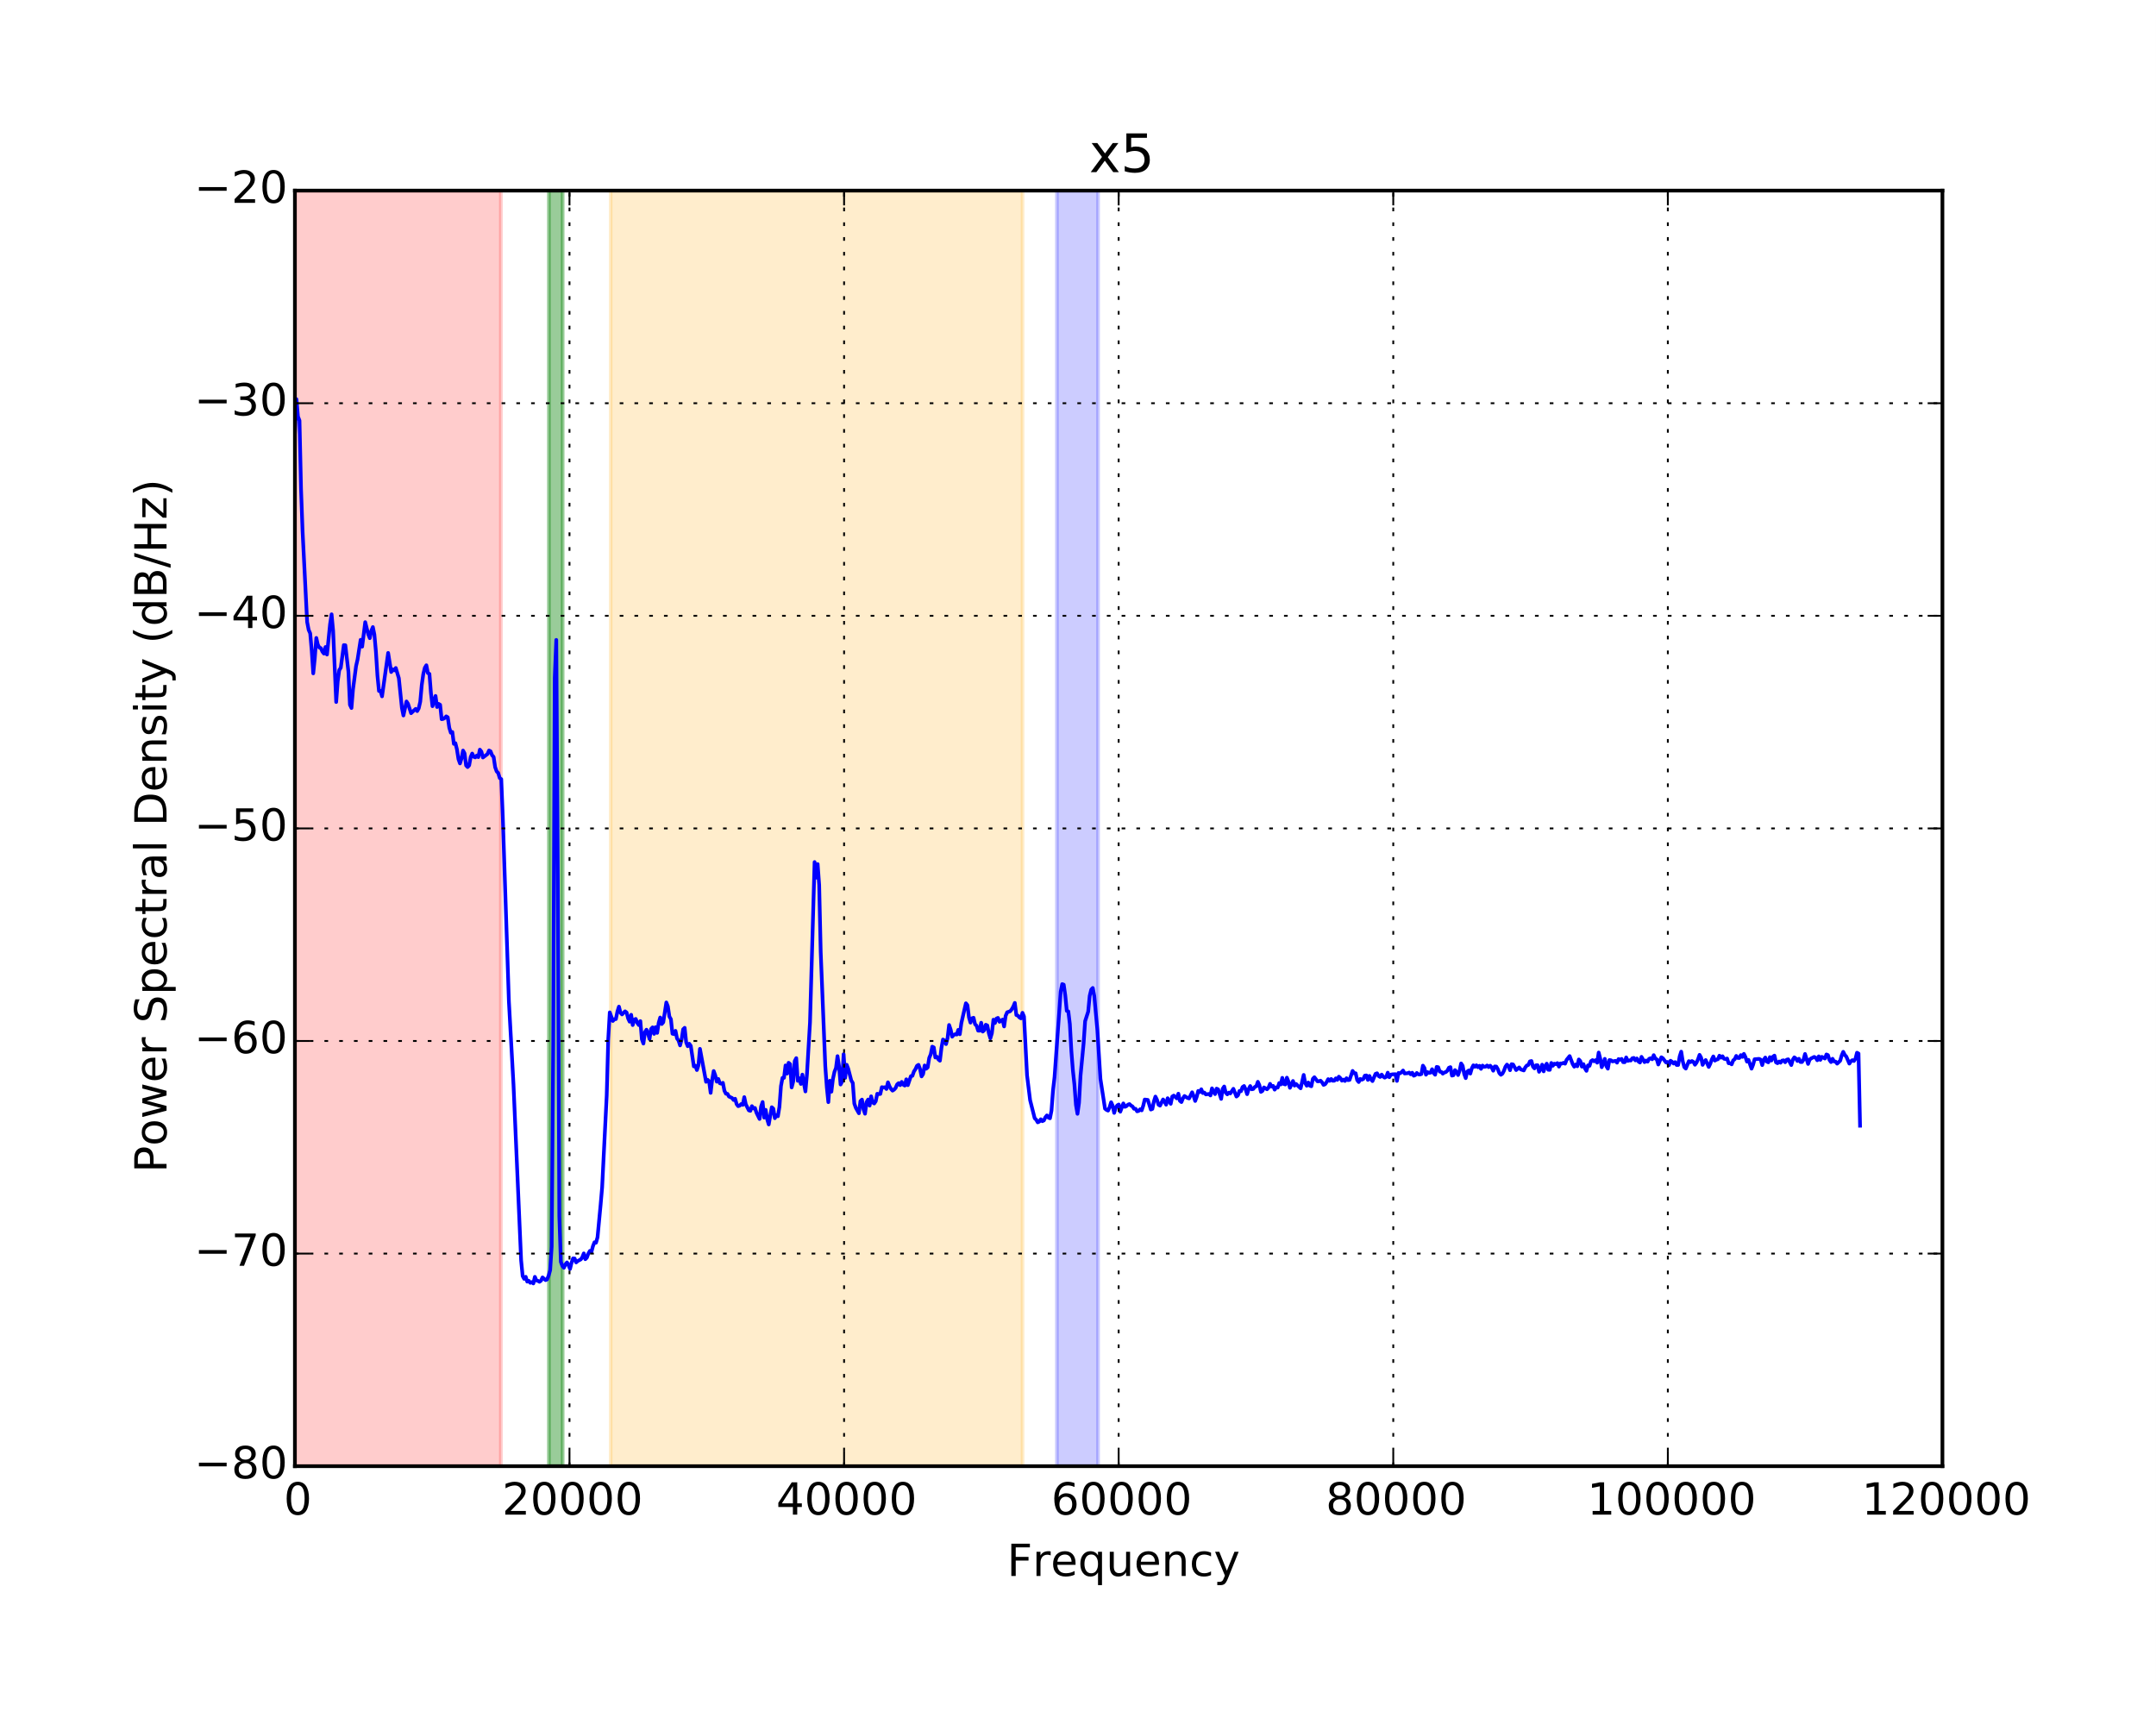 <?xml version="1.0" encoding="UTF-8"?>
<svg xmlns="http://www.w3.org/2000/svg" xmlns:xlink="http://www.w3.org/1999/xlink" width="584.173pt" height="465.491pt" viewBox="0 0 584.173 465.491" version="1.1">
<rect x="0" y="0" width="584.173" height="465.491" fill="#333333" stroke="none"/>
<defs>
<g>
<symbol overflow="visible" id="glyph0-0">
<path style="stroke:none;" d="M 3.816 -7.969 C 3.203 -7.969 2.746 -7.668 2.438 -7.066 C 2.125 -6.469 1.98 -5.566 1.98 -4.367 C 1.98 -3.168 2.125 -2.27 2.438 -1.668 C 2.746 -1.066 3.203 -0.77 3.816 -0.77 C 4.43 -0.77 4.883 -1.066 5.195 -1.668 C 5.496 -2.27 5.652 -3.168 5.652 -4.367 C 5.652 -5.566 5.496 -6.469 5.195 -7.066 C 4.883 -7.668 4.43 -7.969 3.816 -7.969 M 3.816 -8.902 C 4.789 -8.902 5.531 -8.508 6.059 -7.738 C 6.574 -6.961 6.84 -5.832 6.84 -4.367 C 6.84 -2.891 6.574 -1.766 6.059 -0.996 C 5.531 -0.227 4.789 0.156 3.816 0.156 C 2.832 0.156 2.074 -0.227 1.559 -0.996 C 1.043 -1.766 0.793 -2.891 0.793 -4.367 C 0.793 -5.832 1.043 -6.961 1.559 -7.738 C 2.074 -8.508 2.832 -8.902 3.816 -8.902 "/>
</symbol>
<symbol overflow="visible" id="glyph0-1">
<path style="stroke:none;" d="M 2.305 -0.996 L 6.434 -0.996 L 6.434 0 L 0.875 0 L 0.875 -0.996 C 1.32 -1.453 1.934 -2.074 2.711 -2.867 C 3.48 -3.648 3.973 -4.152 4.176 -4.379 C 4.559 -4.801 4.824 -5.16 4.969 -5.461 C 5.113 -5.746 5.195 -6.047 5.195 -6.336 C 5.195 -6.793 5.027 -7.176 4.703 -7.465 C 4.379 -7.754 3.961 -7.906 3.434 -7.906 C 3.059 -7.906 2.664 -7.836 2.258 -7.715 C 1.848 -7.586 1.402 -7.391 0.938 -7.129 L 0.938 -8.328 C 1.414 -8.52 1.859 -8.664 2.27 -8.762 C 2.676 -8.855 3.059 -8.902 3.406 -8.902 C 4.309 -8.902 5.027 -8.676 5.566 -8.219 C 6.109 -7.766 6.383 -7.164 6.383 -6.406 C 6.383 -6.047 6.312 -5.699 6.18 -5.387 C 6.047 -5.062 5.809 -4.68 5.449 -4.246 C 5.352 -4.129 5.039 -3.805 4.512 -3.266 C 3.984 -2.723 3.254 -1.969 2.305 -0.996 "/>
</symbol>
<symbol overflow="visible" id="glyph0-2">
<path style="stroke:none;" d="M 4.535 -7.715 L 1.547 -3.047 L 4.535 -3.047 L 4.535 -7.715 M 4.223 -8.746 L 5.711 -8.746 L 5.711 -3.047 L 6.961 -3.047 L 6.961 -2.062 L 5.711 -2.062 L 5.711 0 L 4.535 0 L 4.535 -2.062 L 0.59 -2.062 L 0.59 -3.203 L 4.223 -8.746 "/>
</symbol>
<symbol overflow="visible" id="glyph0-3">
<path style="stroke:none;" d="M 3.961 -4.848 C 3.434 -4.848 3.012 -4.656 2.699 -4.297 C 2.387 -3.938 2.23 -3.434 2.23 -2.809 C 2.23 -2.172 2.387 -1.668 2.699 -1.309 C 3.012 -0.949 3.434 -0.77 3.961 -0.77 C 4.488 -0.77 4.906 -0.949 5.219 -1.309 C 5.531 -1.668 5.688 -2.172 5.688 -2.809 C 5.688 -3.434 5.531 -3.938 5.219 -4.297 C 4.906 -4.656 4.488 -4.848 3.961 -4.848 M 6.312 -8.555 L 6.312 -7.477 C 6.012 -7.621 5.711 -7.727 5.41 -7.801 C 5.102 -7.871 4.801 -7.906 4.512 -7.906 C 3.719 -7.906 3.121 -7.645 2.711 -7.117 C 2.305 -6.59 2.062 -5.785 2.016 -4.727 C 2.242 -5.062 2.531 -5.328 2.879 -5.508 C 3.227 -5.688 3.613 -5.785 4.031 -5.785 C 4.906 -5.785 5.605 -5.508 6.109 -4.98 C 6.613 -4.453 6.875 -3.719 6.875 -2.809 C 6.875 -1.906 6.602 -1.188 6.07 -0.648 C 5.543 -0.109 4.836 0.156 3.961 0.156 C 2.953 0.156 2.172 -0.227 1.645 -0.996 C 1.105 -1.766 0.84 -2.891 0.84 -4.367 C 0.84 -5.746 1.164 -6.852 1.824 -7.668 C 2.473 -8.484 3.359 -8.902 4.465 -8.902 C 4.754 -8.902 5.051 -8.867 5.363 -8.82 C 5.664 -8.762 5.977 -8.676 6.312 -8.555 "/>
</symbol>
<symbol overflow="visible" id="glyph0-4">
<path style="stroke:none;" d="M 3.816 -4.152 C 3.254 -4.152 2.809 -3.996 2.484 -3.695 C 2.16 -3.395 2.004 -2.988 2.004 -2.461 C 2.004 -1.934 2.16 -1.512 2.484 -1.211 C 2.809 -0.91 3.254 -0.77 3.816 -0.77 C 4.367 -0.77 4.812 -0.91 5.137 -1.223 C 5.461 -1.523 5.629 -1.934 5.629 -2.461 C 5.629 -2.988 5.461 -3.395 5.148 -3.695 C 4.824 -3.996 4.379 -4.152 3.816 -4.152 M 2.629 -4.656 C 2.125 -4.777 1.727 -5.016 1.441 -5.363 C 1.152 -5.711 1.02 -6.133 1.02 -6.637 C 1.02 -7.332 1.262 -7.883 1.766 -8.293 C 2.258 -8.699 2.941 -8.902 3.816 -8.902 C 4.68 -8.902 5.363 -8.699 5.867 -8.293 C 6.359 -7.883 6.613 -7.332 6.613 -6.637 C 6.613 -6.133 6.469 -5.711 6.18 -5.363 C 5.891 -5.016 5.508 -4.777 5.004 -4.656 C 5.566 -4.523 6.012 -4.262 6.336 -3.875 C 6.648 -3.492 6.816 -3.012 6.816 -2.461 C 6.816 -1.609 6.551 -0.961 6.035 -0.516 C 5.508 -0.059 4.777 0.156 3.816 0.156 C 2.844 0.156 2.102 -0.059 1.586 -0.516 C 1.066 -0.961 0.816 -1.609 0.816 -2.461 C 0.816 -3.012 0.973 -3.492 1.297 -3.875 C 1.609 -4.262 2.051 -4.523 2.629 -4.656 M 2.195 -6.527 C 2.195 -6.07 2.328 -5.711 2.617 -5.461 C 2.902 -5.207 3.301 -5.09 3.816 -5.09 C 4.32 -5.09 4.715 -5.207 5.004 -5.461 C 5.293 -5.711 5.438 -6.07 5.438 -6.527 C 5.438 -6.984 5.293 -7.332 5.004 -7.586 C 4.715 -7.836 4.32 -7.969 3.816 -7.969 C 3.301 -7.969 2.902 -7.836 2.617 -7.586 C 2.328 -7.332 2.195 -6.984 2.195 -6.527 "/>
</symbol>
<symbol overflow="visible" id="glyph0-5">
<path style="stroke:none;" d="M 1.488 -0.996 L 3.422 -0.996 L 3.422 -7.668 L 1.32 -7.246 L 1.32 -8.328 L 3.406 -8.746 L 4.598 -8.746 L 4.598 -0.996 L 6.527 -0.996 L 6.527 0 L 1.488 0 L 1.488 -0.996 "/>
</symbol>
<symbol overflow="visible" id="glyph0-6">
<path style="stroke:none;" d="M 1.176 -8.746 L 6.203 -8.746 L 6.203 -7.754 L 2.363 -7.754 L 2.363 -5.172 L 5.832 -5.172 L 5.832 -4.176 L 2.363 -4.176 L 2.363 0 L 1.176 0 L 1.176 -8.746 "/>
</symbol>
<symbol overflow="visible" id="glyph0-7">
<path style="stroke:none;" d="M 4.934 -5.555 C 4.812 -5.629 4.68 -5.676 4.535 -5.711 C 4.391 -5.734 4.234 -5.762 4.066 -5.762 C 3.457 -5.762 2.988 -5.555 2.664 -5.16 C 2.328 -4.766 2.172 -4.199 2.172 -3.457 L 2.172 0 L 1.094 0 L 1.094 -6.562 L 2.172 -6.562 L 2.172 -5.543 C 2.387 -5.941 2.688 -6.238 3.047 -6.434 C 3.406 -6.625 3.852 -6.719 4.379 -6.719 C 4.453 -6.719 4.535 -6.707 4.633 -6.707 C 4.715 -6.695 4.812 -6.684 4.934 -6.66 L 4.934 -5.555 "/>
</symbol>
<symbol overflow="visible" id="glyph0-8">
<path style="stroke:none;" d="M 6.742 -3.551 L 6.742 -3.023 L 1.789 -3.023 C 1.836 -2.281 2.051 -1.703 2.461 -1.32 C 2.855 -0.938 3.406 -0.742 4.129 -0.742 C 4.535 -0.742 4.945 -0.793 5.328 -0.887 C 5.711 -0.984 6.109 -1.141 6.492 -1.355 L 6.492 -0.336 C 6.109 -0.168 5.711 -0.035 5.305 0.035 C 4.895 0.109 4.477 0.156 4.066 0.156 C 3.012 0.156 2.184 -0.145 1.57 -0.742 C 0.961 -1.344 0.66 -2.172 0.66 -3.215 C 0.66 -4.285 0.949 -5.137 1.523 -5.773 C 2.102 -6.395 2.891 -6.719 3.875 -6.719 C 4.766 -6.719 5.461 -6.434 5.977 -5.867 C 6.48 -5.293 6.742 -4.523 6.742 -3.551 M 5.664 -3.863 C 5.652 -4.453 5.484 -4.922 5.172 -5.281 C 4.848 -5.629 4.414 -5.809 3.887 -5.809 C 3.289 -5.809 2.809 -5.629 2.449 -5.293 C 2.09 -4.957 1.871 -4.477 1.824 -3.863 L 5.664 -3.863 "/>
</symbol>
<symbol overflow="visible" id="glyph0-9">
<path style="stroke:none;" d="M 1.777 -3.277 C 1.777 -2.484 1.934 -1.859 2.258 -1.402 C 2.578 -0.949 3.035 -0.73 3.613 -0.73 C 4.176 -0.73 4.621 -0.949 4.957 -1.402 C 5.281 -1.859 5.449 -2.484 5.449 -3.277 C 5.449 -4.066 5.281 -4.68 4.957 -5.137 C 4.621 -5.594 4.176 -5.82 3.613 -5.82 C 3.035 -5.82 2.578 -5.594 2.258 -5.137 C 1.934 -4.68 1.777 -4.066 1.777 -3.277 M 5.449 -0.984 C 5.219 -0.59 4.934 -0.301 4.586 -0.121 C 4.234 0.059 3.828 0.156 3.348 0.156 C 2.555 0.156 1.906 -0.156 1.402 -0.781 C 0.898 -1.402 0.66 -2.242 0.66 -3.277 C 0.66 -4.309 0.898 -5.137 1.402 -5.773 C 1.906 -6.395 2.555 -6.719 3.348 -6.719 C 3.828 -6.719 4.234 -6.625 4.586 -6.434 C 4.934 -6.238 5.219 -5.953 5.449 -5.566 L 5.449 -6.562 L 6.527 -6.562 L 6.527 2.484 L 5.449 2.484 L 5.449 -0.984 "/>
</symbol>
<symbol overflow="visible" id="glyph0-10">
<path style="stroke:none;" d="M 1.02 -2.594 L 1.02 -6.562 L 2.102 -6.562 L 2.102 -2.629 C 2.102 -2.004 2.219 -1.547 2.461 -1.234 C 2.699 -0.926 3.059 -0.77 3.551 -0.77 C 4.129 -0.77 4.598 -0.949 4.934 -1.32 C 5.27 -1.691 5.438 -2.195 5.438 -2.844 L 5.438 -6.562 L 6.516 -6.562 L 6.516 0 L 5.438 0 L 5.438 -1.008 C 5.172 -0.602 4.859 -0.312 4.523 -0.121 C 4.176 0.059 3.781 0.156 3.324 0.156 C 2.566 0.156 1.992 -0.07 1.609 -0.539 C 1.211 -0.996 1.02 -1.68 1.02 -2.594 "/>
</symbol>
<symbol overflow="visible" id="glyph0-11">
<path style="stroke:none;" d="M 6.59 -3.961 L 6.59 0 L 5.508 0 L 5.508 -3.926 C 5.508 -4.547 5.375 -5.004 5.137 -5.316 C 4.895 -5.629 4.535 -5.785 4.055 -5.785 C 3.469 -5.785 3.012 -5.594 2.676 -5.219 C 2.34 -4.848 2.172 -4.344 2.172 -3.707 L 2.172 0 L 1.094 0 L 1.094 -6.562 L 2.172 -6.562 L 2.172 -5.543 C 2.426 -5.93 2.723 -6.227 3.086 -6.422 C 3.434 -6.613 3.84 -6.719 4.297 -6.719 C 5.039 -6.719 5.617 -6.48 6 -6.012 C 6.383 -5.543 6.59 -4.859 6.59 -3.961 "/>
</symbol>
<symbol overflow="visible" id="glyph0-12">
<path style="stroke:none;" d="M 5.855 -6.312 L 5.855 -5.305 C 5.543 -5.473 5.242 -5.594 4.934 -5.676 C 4.621 -5.762 4.32 -5.809 4.008 -5.809 C 3.312 -5.809 2.762 -5.578 2.375 -5.137 C 1.992 -4.691 1.801 -4.066 1.801 -3.277 C 1.801 -2.473 1.992 -1.848 2.375 -1.402 C 2.762 -0.961 3.312 -0.742 4.008 -0.742 C 4.32 -0.742 4.621 -0.781 4.934 -0.863 C 5.242 -0.949 5.543 -1.078 5.855 -1.246 L 5.855 -0.254 C 5.543 -0.109 5.23 0 4.922 0.059 C 4.598 0.121 4.246 0.156 3.887 0.156 C 2.902 0.156 2.113 -0.145 1.535 -0.77 C 0.949 -1.379 0.66 -2.219 0.66 -3.277 C 0.66 -4.344 0.949 -5.184 1.535 -5.797 C 2.125 -6.406 2.93 -6.719 3.961 -6.719 C 4.297 -6.719 4.621 -6.684 4.934 -6.613 C 5.242 -6.539 5.555 -6.445 5.855 -6.312 "/>
</symbol>
<symbol overflow="visible" id="glyph0-13">
<path style="stroke:none;" d="M 3.863 0.602 C 3.551 1.367 3.254 1.883 2.965 2.125 C 2.676 2.363 2.293 2.484 1.812 2.484 L 0.949 2.484 L 0.949 1.586 L 1.586 1.586 C 1.871 1.586 2.102 1.512 2.27 1.367 C 2.438 1.223 2.617 0.898 2.82 0.371 L 3.012 -0.109 L 0.359 -6.562 L 1.5 -6.562 L 3.551 -1.43 L 5.605 -6.562 L 6.742 -6.562 L 3.863 0.602 "/>
</symbol>
<symbol overflow="visible" id="glyph0-14">
<path style="stroke:none;" d="M 0.984 -8.746 L 6.613 -8.746 L 6.613 -8.242 L 3.434 0 L 2.195 0 L 5.184 -7.754 L 0.984 -7.754 L 0.984 -8.746 "/>
</symbol>
<symbol overflow="visible" id="glyph0-15">
<path style="stroke:none;" d="M 1.297 -8.746 L 5.941 -8.746 L 5.941 -7.754 L 2.375 -7.754 L 2.375 -5.605 C 2.543 -5.664 2.723 -5.711 2.891 -5.734 C 3.059 -5.762 3.238 -5.785 3.406 -5.785 C 4.379 -5.785 5.148 -5.508 5.723 -4.98 C 6.301 -4.441 6.59 -3.719 6.59 -2.809 C 6.59 -1.859 6.289 -1.129 5.699 -0.613 C 5.113 -0.098 4.285 0.156 3.227 0.156 C 2.855 0.156 2.484 0.121 2.102 0.07 C 1.715 0.012 1.332 -0.07 0.926 -0.203 L 0.926 -1.391 C 1.273 -1.199 1.633 -1.055 2.016 -0.961 C 2.387 -0.863 2.785 -0.828 3.203 -0.828 C 3.875 -0.828 4.414 -0.996 4.812 -1.355 C 5.195 -1.715 5.398 -2.195 5.398 -2.809 C 5.398 -3.406 5.195 -3.887 4.812 -4.246 C 4.414 -4.609 3.875 -4.789 3.203 -4.789 C 2.891 -4.789 2.566 -4.754 2.258 -4.68 C 1.945 -4.609 1.621 -4.5 1.297 -4.355 L 1.297 -8.746 "/>
</symbol>
<symbol overflow="visible" id="glyph0-16">
<path style="stroke:none;" d="M 4.871 -4.715 C 5.438 -4.598 5.879 -4.344 6.191 -3.961 C 6.504 -3.574 6.672 -3.098 6.672 -2.543 C 6.672 -1.68 6.371 -1.008 5.785 -0.539 C 5.184 -0.07 4.344 0.156 3.254 0.156 C 2.879 0.156 2.496 0.121 2.113 0.047 C 1.727 -0.012 1.32 -0.121 0.91 -0.266 L 0.91 -1.402 C 1.234 -1.211 1.598 -1.066 1.992 -0.973 C 2.375 -0.875 2.785 -0.828 3.215 -0.828 C 3.961 -0.828 4.523 -0.973 4.906 -1.262 C 5.293 -1.547 5.496 -1.98 5.496 -2.543 C 5.496 -3.047 5.316 -3.457 4.957 -3.742 C 4.598 -4.031 4.094 -4.188 3.445 -4.188 L 2.426 -4.188 L 2.426 -5.16 L 3.492 -5.16 C 4.066 -5.16 4.512 -5.27 4.824 -5.508 C 5.137 -5.734 5.293 -6.07 5.293 -6.516 C 5.293 -6.961 5.125 -7.309 4.812 -7.547 C 4.488 -7.789 4.031 -7.906 3.445 -7.906 C 3.121 -7.906 2.773 -7.871 2.398 -7.801 C 2.027 -7.727 1.621 -7.621 1.176 -7.477 L 1.176 -8.531 C 1.621 -8.652 2.039 -8.746 2.438 -8.809 C 2.82 -8.867 3.191 -8.902 3.551 -8.902 C 4.441 -8.902 5.148 -8.699 5.676 -8.293 C 6.203 -7.883 6.469 -7.332 6.469 -6.637 C 6.469 -6.156 6.324 -5.746 6.047 -5.41 C 5.773 -5.074 5.375 -4.836 4.871 -4.715 "/>
</symbol>
<symbol overflow="visible" id="glyph1-0">
<path style="stroke:none;" d="M -7.777 -2.363 L -4.488 -2.363 L -4.488 -3.852 C -4.488 -4.402 -4.621 -4.824 -4.906 -5.125 C -5.195 -5.426 -5.605 -5.578 -6.133 -5.578 C -6.66 -5.578 -7.055 -5.426 -7.344 -5.125 C -7.633 -4.824 -7.777 -4.402 -7.777 -3.852 L -7.777 -2.363 M -8.746 -1.176 L -8.746 -3.852 C -8.746 -4.824 -8.52 -5.566 -8.074 -6.07 C -7.633 -6.574 -6.984 -6.828 -6.133 -6.828 C -5.27 -6.828 -4.609 -6.574 -4.176 -6.07 C -3.73 -5.566 -3.516 -4.824 -3.516 -3.852 L -3.516 -2.363 L 0 -2.363 L 0 -1.176 L -8.746 -1.176 "/>
</symbol>
<symbol overflow="visible" id="glyph1-1">
<path style="stroke:none;" d="M -5.809 -3.672 C -5.809 -3.098 -5.578 -2.641 -5.125 -2.305 C -4.668 -1.969 -4.055 -1.801 -3.277 -1.801 C -2.484 -1.801 -1.871 -1.957 -1.414 -2.293 C -0.961 -2.629 -0.742 -3.086 -0.742 -3.672 C -0.742 -4.246 -0.961 -4.703 -1.414 -5.039 C -1.871 -5.375 -2.484 -5.543 -3.277 -5.543 C -4.043 -5.543 -4.668 -5.375 -5.125 -5.039 C -5.578 -4.703 -5.809 -4.246 -5.809 -3.672 M -6.719 -3.672 C -6.719 -4.609 -6.406 -5.34 -5.809 -5.879 C -5.195 -6.406 -4.355 -6.684 -3.277 -6.684 C -2.195 -6.684 -1.355 -6.406 -0.758 -5.879 C -0.145 -5.34 0.156 -4.609 0.156 -3.672 C 0.156 -2.723 -0.145 -1.98 -0.758 -1.453 C -1.355 -0.926 -2.195 -0.66 -3.277 -0.66 C -4.355 -0.66 -5.195 -0.926 -5.809 -1.453 C -6.406 -1.98 -6.719 -2.723 -6.719 -3.672 "/>
</symbol>
<symbol overflow="visible" id="glyph1-2">
<path style="stroke:none;" d="M -6.562 -0.504 L -6.562 -1.586 L -1.441 -2.93 L -6.562 -4.273 L -6.562 -5.543 L -1.441 -6.887 L -6.562 -8.23 L -6.562 -9.312 L 0 -7.598 L 0 -6.324 L -5.375 -4.906 L 0 -3.492 L 0 -2.219 L -6.562 -0.504 "/>
</symbol>
<symbol overflow="visible" id="glyph1-3">
<path style="stroke:none;" d="M -3.551 -6.742 L -3.023 -6.742 L -3.023 -1.789 C -2.281 -1.836 -1.703 -2.051 -1.32 -2.461 C -0.938 -2.855 -0.742 -3.406 -0.742 -4.129 C -0.742 -4.535 -0.793 -4.945 -0.887 -5.328 C -0.984 -5.711 -1.141 -6.109 -1.355 -6.492 L -0.336 -6.492 C -0.168 -6.109 -0.035 -5.711 0.035 -5.305 C 0.109 -4.895 0.156 -4.477 0.156 -4.066 C 0.156 -3.012 -0.145 -2.184 -0.742 -1.57 C -1.344 -0.961 -2.172 -0.66 -3.215 -0.66 C -4.285 -0.66 -5.137 -0.949 -5.773 -1.523 C -6.395 -2.102 -6.719 -2.891 -6.719 -3.875 C -6.719 -4.766 -6.434 -5.461 -5.867 -5.977 C -5.293 -6.48 -4.523 -6.742 -3.551 -6.742 M -3.863 -5.664 C -4.453 -5.652 -4.922 -5.484 -5.281 -5.172 C -5.629 -4.848 -5.809 -4.414 -5.809 -3.887 C -5.809 -3.289 -5.629 -2.809 -5.293 -2.449 C -4.957 -2.09 -4.477 -1.871 -3.863 -1.824 L -3.863 -5.664 "/>
</symbol>
<symbol overflow="visible" id="glyph1-4">
<path style="stroke:none;" d="M -5.555 -4.934 C -5.629 -4.812 -5.676 -4.68 -5.711 -4.535 C -5.734 -4.391 -5.762 -4.234 -5.762 -4.066 C -5.762 -3.457 -5.555 -2.988 -5.16 -2.664 C -4.766 -2.328 -4.199 -2.172 -3.457 -2.172 L 0 -2.172 L 0 -1.094 L -6.562 -1.094 L -6.562 -2.172 L -5.543 -2.172 C -5.941 -2.387 -6.238 -2.688 -6.434 -3.047 C -6.625 -3.406 -6.719 -3.852 -6.719 -4.379 C -6.719 -4.453 -6.707 -4.535 -6.707 -4.633 C -6.695 -4.715 -6.684 -4.812 -6.66 -4.934 L -5.555 -4.934 "/>
</symbol>
<symbol overflow="visible" id="glyph1-5">
<path style="stroke:none;" d=""/>
</symbol>
<symbol overflow="visible" id="glyph1-6">
<path style="stroke:none;" d="M -8.461 -6.422 L -7.309 -6.422 C -7.523 -5.965 -7.68 -5.543 -7.789 -5.148 C -7.883 -4.738 -7.945 -4.355 -7.945 -3.996 C -7.945 -3.348 -7.812 -2.844 -7.57 -2.496 C -7.32 -2.148 -6.961 -1.98 -6.504 -1.98 C -6.121 -1.98 -5.82 -2.09 -5.629 -2.328 C -5.426 -2.555 -5.27 -3 -5.148 -3.648 L -5.004 -4.367 C -4.836 -5.242 -4.535 -5.891 -4.117 -6.312 C -3.684 -6.73 -3.121 -6.949 -2.41 -6.949 C -1.559 -6.949 -0.926 -6.66 -0.492 -6.098 C -0.059 -5.52 0.156 -4.691 0.156 -3.602 C 0.156 -3.18 0.109 -2.734 0.023 -2.27 C -0.059 -1.801 -0.191 -1.32 -0.383 -0.828 L -1.609 -0.828 C -1.332 -1.309 -1.129 -1.777 -0.996 -2.23 C -0.852 -2.688 -0.793 -3.145 -0.793 -3.602 C -0.793 -4.273 -0.926 -4.789 -1.188 -5.16 C -1.453 -5.52 -1.824 -5.711 -2.328 -5.711 C -2.762 -5.711 -3.098 -5.578 -3.336 -5.316 C -3.574 -5.051 -3.758 -4.621 -3.875 -4.02 L -4.02 -3.301 C -4.188 -2.41 -4.465 -1.777 -4.848 -1.379 C -5.219 -0.984 -5.734 -0.793 -6.406 -0.793 C -7.176 -0.793 -7.789 -1.055 -8.23 -1.609 C -8.676 -2.148 -8.902 -2.902 -8.902 -3.863 C -8.902 -4.273 -8.867 -4.68 -8.797 -5.113 C -8.723 -5.531 -8.605 -5.965 -8.461 -6.422 "/>
</symbol>
<symbol overflow="visible" id="glyph1-7">
<path style="stroke:none;" d="M -0.984 -2.172 L 2.484 -2.172 L 2.484 -1.094 L -6.562 -1.094 L -6.562 -2.172 L -5.566 -2.172 C -5.953 -2.387 -6.238 -2.676 -6.434 -3.023 C -6.625 -3.371 -6.719 -3.793 -6.719 -4.273 C -6.719 -5.062 -6.395 -5.711 -5.773 -6.215 C -5.137 -6.707 -4.309 -6.961 -3.277 -6.961 C -2.242 -6.961 -1.402 -6.707 -0.781 -6.215 C -0.156 -5.711 0.156 -5.062 0.156 -4.273 C 0.156 -3.793 0.059 -3.371 -0.121 -3.023 C -0.301 -2.676 -0.59 -2.387 -0.984 -2.172 M -3.277 -5.844 C -4.066 -5.844 -4.68 -5.676 -5.137 -5.352 C -5.594 -5.016 -5.82 -4.57 -5.82 -4.008 C -5.82 -3.434 -5.594 -2.988 -5.137 -2.664 C -4.68 -2.328 -4.066 -2.172 -3.277 -2.172 C -2.484 -2.172 -1.859 -2.328 -1.402 -2.664 C -0.949 -2.988 -0.73 -3.434 -0.73 -4.008 C -0.73 -4.57 -0.949 -5.016 -1.402 -5.352 C -1.859 -5.676 -2.484 -5.844 -3.277 -5.844 "/>
</symbol>
<symbol overflow="visible" id="glyph1-8">
<path style="stroke:none;" d="M -6.312 -5.855 L -5.305 -5.855 C -5.473 -5.543 -5.594 -5.242 -5.676 -4.934 C -5.762 -4.621 -5.809 -4.32 -5.809 -4.008 C -5.809 -3.312 -5.578 -2.762 -5.137 -2.375 C -4.691 -1.992 -4.066 -1.801 -3.277 -1.801 C -2.473 -1.801 -1.848 -1.992 -1.402 -2.375 C -0.961 -2.762 -0.742 -3.312 -0.742 -4.008 C -0.742 -4.32 -0.781 -4.621 -0.863 -4.934 C -0.949 -5.242 -1.078 -5.543 -1.246 -5.855 L -0.254 -5.855 C -0.109 -5.543 0 -5.23 0.059 -4.922 C 0.121 -4.598 0.156 -4.246 0.156 -3.887 C 0.156 -2.902 -0.145 -2.113 -0.77 -1.535 C -1.379 -0.949 -2.219 -0.66 -3.277 -0.66 C -4.344 -0.66 -5.184 -0.949 -5.797 -1.535 C -6.406 -2.125 -6.719 -2.93 -6.719 -3.961 C -6.719 -4.297 -6.684 -4.621 -6.613 -4.934 C -6.539 -5.242 -6.445 -5.555 -6.312 -5.855 "/>
</symbol>
<symbol overflow="visible" id="glyph1-9">
<path style="stroke:none;" d="M -8.426 -2.195 L -6.562 -2.195 L -6.562 -4.414 L -5.723 -4.414 L -5.723 -2.195 L -2.16 -2.195 C -1.621 -2.195 -1.273 -2.27 -1.129 -2.41 C -0.973 -2.555 -0.898 -2.855 -0.898 -3.312 L -0.898 -4.414 L 0 -4.414 L 0 -3.312 C 0 -2.473 -0.156 -1.895 -0.469 -1.586 C -0.781 -1.273 -1.344 -1.117 -2.16 -1.117 L -5.723 -1.117 L -5.723 -0.324 L -6.562 -0.324 L -6.562 -1.117 L -8.426 -1.117 L -8.426 -2.195 "/>
</symbol>
<symbol overflow="visible" id="glyph1-10">
<path style="stroke:none;" d="M -3.301 -4.117 C -3.301 -3.238 -3.191 -2.641 -3 -2.305 C -2.797 -1.969 -2.461 -1.801 -1.98 -1.801 C -1.598 -1.801 -1.285 -1.922 -1.066 -2.172 C -0.84 -2.426 -0.73 -2.773 -0.73 -3.203 C -0.73 -3.805 -0.938 -4.285 -1.367 -4.645 C -1.789 -5.004 -2.352 -5.184 -3.059 -5.184 L -3.301 -5.184 L -3.301 -4.117 M -3.742 -6.266 L 0 -6.266 L 0 -5.184 L -0.996 -5.184 C -0.59 -4.934 -0.301 -4.621 -0.121 -4.262 C 0.059 -3.898 0.156 -3.445 0.156 -2.914 C 0.156 -2.242 -0.023 -1.703 -0.395 -1.309 C -0.77 -0.91 -1.273 -0.719 -1.906 -0.719 C -2.641 -0.719 -3.191 -0.961 -3.574 -1.465 C -3.949 -1.957 -4.141 -2.688 -4.141 -3.672 L -4.141 -5.184 L -4.246 -5.184 C -4.738 -5.184 -5.125 -5.016 -5.398 -4.691 C -5.664 -4.367 -5.809 -3.91 -5.809 -3.324 C -5.809 -2.941 -5.762 -2.578 -5.664 -2.219 C -5.566 -1.859 -5.438 -1.523 -5.27 -1.199 L -6.266 -1.199 C -6.406 -1.586 -6.527 -1.969 -6.602 -2.34 C -6.672 -2.711 -6.719 -3.07 -6.719 -3.434 C -6.719 -4.379 -6.469 -5.09 -5.977 -5.555 C -5.484 -6.023 -4.738 -6.266 -3.742 -6.266 "/>
</symbol>
<symbol overflow="visible" id="glyph1-11">
<path style="stroke:none;" d="M -9.121 -1.129 L -9.121 -2.207 L 0 -2.207 L 0 -1.129 L -9.121 -1.129 "/>
</symbol>
<symbol overflow="visible" id="glyph1-12">
<path style="stroke:none;" d="M -7.777 -2.363 L -0.973 -2.363 L -0.973 -3.793 C -0.973 -4.992 -1.234 -5.879 -1.789 -6.445 C -2.34 -6.996 -3.203 -7.285 -4.379 -7.285 C -5.555 -7.285 -6.406 -6.996 -6.961 -6.445 C -7.5 -5.879 -7.777 -4.992 -7.777 -3.793 L -7.777 -2.363 M -8.746 -1.176 L -8.746 -3.613 C -8.746 -5.305 -8.387 -6.551 -7.691 -7.344 C -6.984 -8.137 -5.879 -8.531 -4.379 -8.531 C -2.867 -8.531 -1.766 -8.125 -1.055 -7.332 C -0.348 -6.539 0 -5.293 0 -3.613 L 0 -1.176 L -8.746 -1.176 "/>
</symbol>
<symbol overflow="visible" id="glyph1-13">
<path style="stroke:none;" d="M -3.961 -6.59 L 0 -6.59 L 0 -5.508 L -3.926 -5.508 C -4.547 -5.508 -5.004 -5.375 -5.316 -5.137 C -5.629 -4.895 -5.785 -4.535 -5.785 -4.055 C -5.785 -3.469 -5.594 -3.012 -5.219 -2.676 C -4.848 -2.34 -4.344 -2.172 -3.707 -2.172 L 0 -2.172 L 0 -1.094 L -6.562 -1.094 L -6.562 -2.172 L -5.543 -2.172 C -5.93 -2.426 -6.227 -2.723 -6.422 -3.086 C -6.613 -3.434 -6.719 -3.84 -6.719 -4.297 C -6.719 -5.039 -6.48 -5.617 -6.012 -6 C -5.543 -6.383 -4.859 -6.59 -3.961 -6.59 "/>
</symbol>
<symbol overflow="visible" id="glyph1-14">
<path style="stroke:none;" d="M -6.371 -5.316 L -5.352 -5.316 C -5.496 -5.004 -5.617 -4.691 -5.699 -4.367 C -5.773 -4.031 -5.82 -3.695 -5.82 -3.348 C -5.82 -2.809 -5.734 -2.398 -5.566 -2.137 C -5.398 -1.871 -5.16 -1.738 -4.836 -1.738 C -4.586 -1.738 -4.391 -1.836 -4.246 -2.027 C -4.105 -2.219 -3.961 -2.605 -3.84 -3.18 L -3.758 -3.551 C -3.59 -4.32 -3.348 -4.859 -3.059 -5.184 C -2.762 -5.496 -2.34 -5.664 -1.812 -5.664 C -1.199 -5.664 -0.719 -5.426 -0.371 -4.945 C -0.012 -4.465 0.156 -3.793 0.156 -2.953 C 0.156 -2.594 0.121 -2.23 0.059 -1.848 C 0 -1.465 -0.098 -1.066 -0.238 -0.648 L -1.355 -0.648 C -1.141 -1.043 -0.984 -1.441 -0.887 -1.824 C -0.781 -2.207 -0.73 -2.594 -0.73 -2.977 C -0.73 -3.48 -0.816 -3.875 -0.984 -4.152 C -1.152 -4.414 -1.402 -4.559 -1.727 -4.559 C -2.016 -4.559 -2.242 -4.453 -2.398 -4.262 C -2.555 -4.066 -2.711 -3.637 -2.855 -2.965 L -2.941 -2.594 C -3.086 -1.922 -3.301 -1.43 -3.59 -1.141 C -3.875 -0.84 -4.273 -0.695 -4.789 -0.695 C -5.398 -0.695 -5.879 -0.91 -6.215 -1.344 C -6.551 -1.777 -6.719 -2.398 -6.719 -3.215 C -6.719 -3.613 -6.684 -3.984 -6.625 -4.344 C -6.562 -4.691 -6.48 -5.016 -6.371 -5.316 "/>
</symbol>
<symbol overflow="visible" id="glyph1-15">
<path style="stroke:none;" d="M -6.562 -1.129 L -6.562 -2.207 L 0 -2.207 L 0 -1.129 L -6.562 -1.129 M -9.121 -1.129 L -9.121 -2.207 L -7.754 -2.207 L -7.754 -1.129 L -9.121 -1.129 "/>
</symbol>
<symbol overflow="visible" id="glyph1-16">
<path style="stroke:none;" d="M 0.602 -3.863 C 1.367 -3.551 1.883 -3.254 2.125 -2.965 C 2.363 -2.676 2.484 -2.293 2.484 -1.812 L 2.484 -0.949 L 1.586 -0.949 L 1.586 -1.586 C 1.586 -1.871 1.512 -2.102 1.367 -2.27 C 1.223 -2.438 0.898 -2.617 0.371 -2.82 L -0.109 -3.012 L -6.562 -0.359 L -6.562 -1.5 L -1.43 -3.551 L -6.562 -5.605 L -6.562 -6.742 L 0.602 -3.863 "/>
</symbol>
<symbol overflow="visible" id="glyph1-17">
<path style="stroke:none;" d="M -9.109 -3.719 C -8.195 -3.191 -7.309 -2.809 -6.434 -2.555 C -5.555 -2.293 -4.668 -2.172 -3.77 -2.172 C -2.855 -2.172 -1.969 -2.293 -1.094 -2.555 C -0.203 -2.809 0.672 -3.191 1.57 -3.719 L 1.57 -2.785 C 0.648 -2.195 -0.238 -1.754 -1.129 -1.465 C -2.016 -1.176 -2.891 -1.031 -3.77 -1.031 C -4.633 -1.031 -5.508 -1.176 -6.395 -1.465 C -7.285 -1.754 -8.184 -2.184 -9.109 -2.785 L -9.109 -3.719 "/>
</symbol>
<symbol overflow="visible" id="glyph1-18">
<path style="stroke:none;" d="M -5.566 -5.449 L -9.121 -5.449 L -9.121 -6.527 L 0 -6.527 L 0 -5.449 L -0.984 -5.449 C -0.59 -5.219 -0.301 -4.934 -0.121 -4.586 C 0.059 -4.234 0.156 -3.828 0.156 -3.348 C 0.156 -2.555 -0.156 -1.906 -0.781 -1.402 C -1.402 -0.898 -2.242 -0.66 -3.277 -0.66 C -4.309 -0.66 -5.137 -0.898 -5.773 -1.402 C -6.395 -1.906 -6.719 -2.555 -6.719 -3.348 C -6.719 -3.828 -6.625 -4.234 -6.434 -4.586 C -6.238 -4.934 -5.953 -5.219 -5.566 -5.449 M -3.277 -1.777 C -2.484 -1.777 -1.859 -1.934 -1.402 -2.258 C -0.949 -2.578 -0.73 -3.035 -0.73 -3.613 C -0.73 -4.176 -0.949 -4.621 -1.402 -4.957 C -1.859 -5.281 -2.484 -5.449 -3.277 -5.449 C -4.066 -5.449 -4.68 -5.281 -5.137 -4.957 C -5.594 -4.621 -5.82 -4.176 -5.82 -3.613 C -5.82 -3.035 -5.594 -2.578 -5.137 -2.258 C -4.68 -1.934 -4.066 -1.777 -3.277 -1.777 "/>
</symbol>
<symbol overflow="visible" id="glyph1-19">
<path style="stroke:none;" d="M -4.176 -2.363 L -0.973 -2.363 L -0.973 -4.262 C -0.973 -4.895 -1.105 -5.363 -1.367 -5.676 C -1.633 -5.977 -2.027 -6.133 -2.578 -6.133 C -3.121 -6.133 -3.516 -5.977 -3.781 -5.676 C -4.043 -5.363 -4.176 -4.895 -4.176 -4.262 L -4.176 -2.363 M -7.777 -2.363 L -5.137 -2.363 L -5.137 -4.117 C -5.137 -4.691 -5.242 -5.113 -5.461 -5.398 C -5.676 -5.688 -6 -5.832 -6.457 -5.832 C -6.887 -5.832 -7.223 -5.688 -7.441 -5.398 C -7.656 -5.113 -7.777 -4.691 -7.777 -4.117 L -7.777 -2.363 M -8.746 -1.176 L -8.746 -4.199 C -8.746 -5.102 -8.555 -5.797 -8.184 -6.289 C -7.801 -6.77 -7.273 -7.02 -6.59 -7.02 C -6.047 -7.02 -5.617 -6.887 -5.305 -6.637 C -4.992 -6.383 -4.789 -6.023 -4.715 -5.543 C -4.586 -6.121 -4.32 -6.574 -3.926 -6.898 C -3.527 -7.211 -3.035 -7.379 -2.449 -7.379 C -1.656 -7.379 -1.055 -7.105 -0.637 -6.574 C -0.203 -6.047 0 -5.293 0 -4.32 L 0 -1.176 L -8.746 -1.176 "/>
</symbol>
<symbol overflow="visible" id="glyph1-20">
<path style="stroke:none;" d="M -8.746 -3.047 L -8.746 -4.043 L 1.105 -0.996 L 1.105 0 L -8.746 -3.047 "/>
</symbol>
<symbol overflow="visible" id="glyph1-21">
<path style="stroke:none;" d="M -8.746 -1.176 L -8.746 -2.363 L -5.16 -2.363 L -5.16 -6.66 L -8.746 -6.66 L -8.746 -7.848 L 0 -7.848 L 0 -6.66 L -4.164 -6.66 L -4.164 -2.363 L 0 -2.363 L 0 -1.176 L -8.746 -1.176 "/>
</symbol>
<symbol overflow="visible" id="glyph1-22">
<path style="stroke:none;" d="M -6.562 -0.66 L -6.562 -5.785 L -5.578 -5.785 L -0.863 -1.727 L -0.863 -5.785 L 0 -5.785 L 0 -0.516 L -0.984 -0.516 L -5.699 -4.57 L -5.699 -0.66 L -6.562 -0.66 "/>
</symbol>
<symbol overflow="visible" id="glyph1-23">
<path style="stroke:none;" d="M -9.109 -0.961 L -9.109 -1.895 C -8.184 -2.473 -7.285 -2.914 -6.395 -3.203 C -5.508 -3.492 -4.633 -3.648 -3.77 -3.648 C -2.891 -3.648 -2.016 -3.492 -1.129 -3.203 C -0.238 -2.914 0.648 -2.473 1.57 -1.895 L 1.57 -0.961 C 0.672 -1.477 -0.203 -1.859 -1.094 -2.125 C -1.969 -2.375 -2.855 -2.508 -3.77 -2.508 C -4.668 -2.508 -5.555 -2.375 -6.434 -2.125 C -7.309 -1.859 -8.195 -1.477 -9.109 -0.961 "/>
</symbol>
<symbol overflow="visible" id="glyph2-0">
<path style="stroke:none;" d="M 7.906 -7.875 L 5.055 -4.047 L 8.051 0 L 6.523 0 L 4.234 -3.098 L 1.945 0 L 0.418 0 L 3.469 -4.117 L 0.676 -7.875 L 2.203 -7.875 L 4.293 -5.07 L 6.379 -7.875 L 7.906 -7.875 "/>
</symbol>
<symbol overflow="visible" id="glyph2-1">
<path style="stroke:none;" d="M 1.555 -10.496 L 7.129 -10.496 L 7.129 -9.301 L 2.852 -9.301 L 2.852 -6.727 C 3.055 -6.797 3.27 -6.855 3.469 -6.883 C 3.672 -6.91 3.887 -6.941 4.09 -6.941 C 5.258 -6.941 6.176 -6.609 6.867 -5.977 C 7.559 -5.328 7.906 -4.465 7.906 -3.371 C 7.906 -2.23 7.547 -1.355 6.84 -0.734 C 6.133 -0.113 5.141 0.188 3.875 0.188 C 3.426 0.188 2.98 0.145 2.52 0.086 C 2.059 0.016 1.598 -0.086 1.109 -0.246 L 1.109 -1.672 C 1.527 -1.441 1.957 -1.266 2.418 -1.152 C 2.867 -1.035 3.34 -0.992 3.844 -0.992 C 4.652 -0.992 5.301 -1.195 5.773 -1.629 C 6.234 -2.059 6.48 -2.637 6.48 -3.371 C 6.48 -4.09 6.234 -4.664 5.773 -5.098 C 5.301 -5.531 4.652 -5.746 3.844 -5.746 C 3.469 -5.746 3.082 -5.703 2.707 -5.617 C 2.332 -5.531 1.945 -5.398 1.555 -5.227 L 1.555 -10.496 "/>
</symbol>
</g>
<clipPath id="clip1">
  <path d="M 0 0 L 584.172 0 L 584.172 465.492 L 0 465.492 Z M 0 0 "/>
</clipPath>
<clipPath id="clip2">
  <path d="M 79.906 51.641 L 136 51.641 L 136 397.242 L 79.906 397.242 Z M 79.906 51.641 "/>
</clipPath>
<clipPath id="clip3">
  <path d="M 79.906 51.641 L 137 51.641 L 137 397.242 L 79.906 397.242 Z M 79.906 51.641 "/>
</clipPath>
<clipPath id="clip4">
  <path d="M 148 51.641 L 153 51.641 L 153 397.242 L 148 397.242 Z M 148 51.641 "/>
</clipPath>
<clipPath id="clip5">
  <path d="M 165 51.641 L 278 51.641 L 278 397.242 L 165 397.242 Z M 165 51.641 "/>
</clipPath>
<clipPath id="clip6">
  <path d="M 164 51.641 L 278 51.641 L 278 397.242 L 164 397.242 Z M 164 51.641 "/>
</clipPath>
<clipPath id="clip7">
  <path d="M 286 51.641 L 298 51.641 L 298 397.242 L 286 397.242 Z M 286 51.641 "/>
</clipPath>
<clipPath id="clip8">
  <path d="M 285 51.641 L 299 51.641 L 299 397.242 L 285 397.242 Z M 285 51.641 "/>
</clipPath>
<clipPath id="clip9">
  <path d="M 79.906 107 L 505 107 L 505 349 L 79.906 349 Z M 79.906 107 "/>
</clipPath>
<clipPath id="clip10">
  <path d="M 79.906 51.641 L 81 51.641 L 81 397.242 L 79.906 397.242 Z M 79.906 51.641 "/>
</clipPath>
<clipPath id="clip11">
  <path d="M 154 51.641 L 155 51.641 L 155 397.242 L 154 397.242 Z M 154 51.641 "/>
</clipPath>
<clipPath id="clip12">
  <path d="M 228 51.641 L 229 51.641 L 229 397.242 L 228 397.242 Z M 228 51.641 "/>
</clipPath>
<clipPath id="clip13">
  <path d="M 302 51.641 L 304 51.641 L 304 397.242 L 302 397.242 Z M 302 51.641 "/>
</clipPath>
<clipPath id="clip14">
  <path d="M 377 51.641 L 378 51.641 L 378 397.242 L 377 397.242 Z M 377 51.641 "/>
</clipPath>
<clipPath id="clip15">
  <path d="M 451 51.641 L 453 51.641 L 453 397.242 L 451 397.242 Z M 451 51.641 "/>
</clipPath>
<clipPath id="clip16">
  <path d="M 526 51.641 L 526.305 51.641 L 526.305 397.242 L 526 397.242 Z M 526 51.641 "/>
</clipPath>
<clipPath id="clip17">
  <path d="M 79.906 396 L 526.305 396 L 526.305 397.242 L 79.906 397.242 Z M 79.906 396 "/>
</clipPath>
<clipPath id="clip18">
  <path d="M 79.906 339 L 526.305 339 L 526.305 340 L 79.906 340 Z M 79.906 339 "/>
</clipPath>
<clipPath id="clip19">
  <path d="M 79.906 281 L 526.305 281 L 526.305 283 L 79.906 283 Z M 79.906 281 "/>
</clipPath>
<clipPath id="clip20">
  <path d="M 79.906 224 L 526.305 224 L 526.305 225 L 79.906 225 Z M 79.906 224 "/>
</clipPath>
<clipPath id="clip21">
  <path d="M 79.906 166 L 526.305 166 L 526.305 168 L 79.906 168 Z M 79.906 166 "/>
</clipPath>
<clipPath id="clip22">
  <path d="M 79.906 108 L 526.305 108 L 526.305 110 L 79.906 110 Z M 79.906 108 "/>
</clipPath>
<clipPath id="clip23">
  <path d="M 79.906 51.641 L 526.305 51.641 L 526.305 52 L 79.906 52 Z M 79.906 51.641 "/>
</clipPath>
</defs>
<g id="surface1">
<g clip-path="url(#clip1)" clip-rule="nonzero">
<path style=" stroke:none;fill-rule:nonzero;fill:rgb(100%,100%,100%);fill-opacity:1;" d="M 0 465.492 L 584.172 465.492 L 584.172 0 L 0 0 Z M 0 465.492 "/>
</g>
<path style=" stroke:none;fill-rule:nonzero;fill:rgb(100%,100%,100%);fill-opacity:1;" d="M 79.906 397.242 L 526.305 397.242 L 526.305 51.641 L 79.906 51.641 Z M 79.906 397.242 "/>
<g clip-path="url(#clip2)" clip-rule="nonzero">
<path style=" stroke:none;fill-rule:nonzero;fill:rgb(100%,0%,0%);fill-opacity:0.2;" d="M 79.906 397.242 L 79.906 51.641 L 135.707 51.641 L 135.707 397.242 Z M 79.906 397.242 "/>
</g>
<g clip-path="url(#clip3)" clip-rule="nonzero">
<path style="fill:none;stroke-width:1;stroke-linecap:butt;stroke-linejoin:miter;stroke:rgb(100%,0%,0%);stroke-opacity:0.2;stroke-miterlimit:10;" d="M 79.906 68.248 L 79.906 413.85 L 135.707 413.85 L 135.707 68.248 Z M 79.906 68.248 " transform="matrix(1,0,0,-1,0,465.491)"/>
</g>
<g clip-path="url(#clip4)" clip-rule="nonzero">
<path style="fill-rule:nonzero;fill:rgb(0%,50.195%,0%);fill-opacity:0.4;stroke-width:1;stroke-linecap:butt;stroke-linejoin:miter;stroke:rgb(0%,50.195%,0%);stroke-opacity:0.4;stroke-miterlimit:10;" d="M 148.727 68.248 L 148.727 413.85 L 152.445 413.85 L 152.445 68.248 Z M 148.727 68.248 " transform="matrix(1,0,0,-1,0,465.491)"/>
</g>
<g clip-path="url(#clip5)" clip-rule="nonzero">
<path style=" stroke:none;fill-rule:nonzero;fill:rgb(100%,64.705%,0%);fill-opacity:0.2;" d="M 165.465 397.242 L 165.465 51.641 L 277.066 51.641 L 277.066 397.242 Z M 165.465 397.242 "/>
</g>
<g clip-path="url(#clip6)" clip-rule="nonzero">
<path style="fill:none;stroke-width:1;stroke-linecap:butt;stroke-linejoin:miter;stroke:rgb(100%,64.705%,0%);stroke-opacity:0.2;stroke-miterlimit:10;" d="M 165.465 68.248 L 165.465 413.85 L 277.066 413.85 L 277.066 68.248 Z M 165.465 68.248 " transform="matrix(1,0,0,-1,0,465.491)"/>
</g>
<g clip-path="url(#clip7)" clip-rule="nonzero">
<path style=" stroke:none;fill-rule:nonzero;fill:rgb(0%,0%,100%);fill-opacity:0.2;" d="M 286.367 397.242 L 286.367 51.641 L 297.527 51.641 L 297.527 397.242 Z M 286.367 397.242 "/>
</g>
<g clip-path="url(#clip8)" clip-rule="nonzero">
<path style="fill:none;stroke-width:1;stroke-linecap:butt;stroke-linejoin:miter;stroke:rgb(0%,0%,100%);stroke-opacity:0.2;stroke-miterlimit:10;" d="M 286.367 68.248 L 286.367 413.85 L 297.527 413.85 L 297.527 68.248 Z M 286.367 68.248 " transform="matrix(1,0,0,-1,0,465.491)"/>
</g>
<g clip-path="url(#clip9)" clip-rule="nonzero">
<path style="fill:none;stroke-width:1;stroke-linecap:square;stroke-linejoin:round;stroke:rgb(0%,0%,100%);stroke-opacity:1;stroke-miterlimit:10;" d="M 79.906 348.303 L 80.32 357.338 L 80.734 352.623 L 81.148 351.557 L 81.562 333.108 L 81.977 321.682 L 83.219 296.975 L 83.633 294.834 L 84.047 293.897 L 84.461 289.186 L 84.875 283.049 L 85.289 287.092 L 85.703 292.651 L 86.117 290.815 L 86.531 290.038 L 86.945 289.885 L 87.359 288.936 L 87.773 288.409 L 88.188 290.19 L 88.602 288.151 L 89.43 296.358 L 89.844 299.053 L 90.262 294.58 L 91.09 275.291 L 91.504 280.905 L 91.918 283.928 L 92.332 284.58 L 93.16 290.709 L 93.574 290.67 L 94.402 283.53 L 94.816 274.534 L 95.23 273.666 L 95.645 278.717 L 96.473 285.006 L 96.887 286.827 L 97.715 292.147 L 98.129 290.291 L 98.957 296.924 L 99.785 293.6 L 100.199 292.584 L 100.613 294.612 L 101.027 295.596 L 101.441 293.557 L 101.855 288.963 L 102.27 282.44 L 102.684 278.276 L 103.098 278.33 L 103.512 276.83 L 105.168 288.592 L 105.996 283.413 L 106.41 284.143 L 106.824 283.866 L 107.238 284.51 L 108.066 281.748 L 108.895 273.694 L 109.309 271.639 L 110.137 275.44 L 110.551 274.815 L 111.383 272.264 L 112.625 273.428 L 113.039 272.834 L 113.453 273.569 L 113.867 275.377 L 114.281 279.936 L 114.695 282.885 L 115.109 284.577 L 115.523 285.248 L 115.938 283.127 L 116.352 282.916 L 116.766 277.698 L 117.18 274.159 L 118.008 276.932 L 118.422 273.936 L 118.836 274.788 L 119.25 274.538 L 119.664 270.639 L 120.078 270.713 L 120.492 270.963 L 120.906 271.405 L 121.32 271.147 L 121.734 268.319 L 122.148 266.967 L 122.562 267.166 L 122.977 263.952 L 123.391 264.139 L 123.805 262.467 L 124.219 259.815 L 124.633 258.651 L 125.047 259.987 L 125.461 262.135 L 125.875 261.377 L 126.289 258.112 L 126.703 257.666 L 127.117 258.116 L 127.531 260.397 L 127.945 261.33 L 128.359 260.452 L 128.773 260.295 L 129.188 260.78 L 129.602 260.362 L 130.016 262.381 L 130.43 261.862 L 130.844 260.256 L 132.09 261.194 L 132.504 262.151 L 132.918 261.936 L 133.332 260.87 L 133.746 260.424 L 134.16 257.639 L 134.574 256.487 L 134.988 256.053 L 135.402 254.682 L 135.816 254.401 L 136.23 244.178 L 137.059 219.12 L 137.887 194.155 L 139.129 171.659 L 141.199 124.014 L 141.613 119.776 L 142.027 119.002 L 142.441 119.561 L 142.855 118.252 L 143.27 118.471 L 143.684 117.928 L 144.098 118.12 L 144.512 117.76 L 144.926 119.545 L 145.34 118.557 L 145.754 118.467 L 146.168 118.209 L 146.582 118.51 L 146.996 119.393 L 147.824 118.659 L 148.238 118.854 L 148.652 119.862 L 149.066 121.366 L 149.48 127.78 L 149.895 182.452 L 150.309 281.924 L 150.723 292.116 L 151.137 228.498 L 151.551 136.022 L 151.965 123.608 L 152.383 122.467 L 152.797 122.014 L 153.211 122.94 L 153.625 123.455 L 154.039 122.705 L 154.453 121.698 L 154.867 123.397 L 155.281 124.553 L 155.695 124.518 L 156.109 123.459 L 156.523 123.834 L 157.352 124.26 L 157.766 124.83 L 158.18 125.897 L 158.594 124.33 L 159.008 124.745 L 159.422 125.866 L 159.836 126.577 L 160.25 126.295 L 160.664 127.877 L 161.078 128.909 L 161.492 128.799 L 161.906 130.284 L 162.734 139.034 L 163.148 143.76 L 164.391 168.674 L 164.805 183.909 L 165.219 191.198 L 166.047 188.873 L 166.461 189.342 L 166.875 189.385 L 167.289 191.424 L 167.703 192.756 L 168.117 191.147 L 168.531 190.643 L 169.359 191.483 L 169.773 191.174 L 170.188 189.565 L 170.602 188.678 L 171.016 190.549 L 171.43 187.768 L 171.844 189.217 L 172.258 189.428 L 172.672 188.354 L 173.086 187.76 L 173.504 188.838 L 173.918 183.905 L 174.332 182.752 L 174.746 185.83 L 175.16 186.51 L 175.574 185.506 L 175.988 183.995 L 176.402 186.705 L 176.816 187.143 L 177.23 185.377 L 177.645 187.202 L 178.059 185.647 L 178.473 188.37 L 178.887 189.811 L 179.301 188.037 L 179.715 188.522 L 180.543 193.889 L 180.957 192.834 L 181.371 190.065 L 181.785 189.354 L 182.199 185.42 L 182.613 185.307 L 183.027 186.194 L 183.441 184.143 L 183.855 183.557 L 184.27 182.256 L 184.684 183.854 L 185.098 186.616 L 185.512 187.018 L 185.926 183.069 L 186.34 182.037 L 186.754 182.705 L 187.168 182.135 L 187.996 176.565 L 188.41 176.764 L 188.824 175.577 L 189.238 176.83 L 189.652 181.319 L 191.309 172.389 L 191.723 172.944 L 192.137 172.498 L 192.551 169.393 L 192.965 172.944 L 193.379 175.315 L 193.797 174.162 L 194.211 172.424 L 194.625 173.17 L 195.039 172.002 L 195.453 171.87 L 195.867 172.116 L 196.281 169.967 L 196.695 169.162 L 197.109 169.127 L 197.523 168.397 L 198.352 168.014 L 198.766 167.459 L 199.18 167.799 L 199.594 166.338 L 200.008 165.791 L 200.422 165.928 L 200.836 166.366 L 201.25 166.143 L 201.664 168.237 L 202.078 166.28 L 202.906 164.655 L 203.32 164.526 L 203.734 165.795 L 204.148 165.182 L 204.562 165.299 L 204.977 163.991 L 205.805 162.319 L 206.219 165.705 L 206.633 166.916 L 207.047 162.694 L 207.461 164.799 L 207.875 162.229 L 208.289 160.834 L 209.117 165.502 L 209.531 165.112 L 209.945 162.534 L 210.359 163.346 L 210.773 163.061 L 211.188 165.592 L 211.602 171.229 L 212.016 173.455 L 212.43 173.463 L 212.844 176.83 L 213.258 174.612 L 213.672 177.541 L 214.086 177.178 L 214.5 170.858 L 214.918 172.444 L 215.332 177.998 L 215.746 178.803 L 216.16 172.651 L 216.574 173.358 L 216.988 171.811 L 217.402 174.338 L 218.23 169.78 L 218.645 174.452 L 219.473 188.498 L 220.715 231.928 L 221.129 227.69 L 221.543 231.377 L 221.957 225.69 L 222.371 207.588 L 223.613 176.62 L 224.027 170.912 L 224.441 166.881 L 224.855 172.666 L 225.27 169.713 L 225.684 173.162 L 226.098 175.08 L 226.512 176.139 L 226.926 179.342 L 227.34 176.584 L 227.754 171.655 L 228.168 172.428 L 228.582 179.866 L 228.996 173.452 L 229.41 177.006 L 229.824 175.955 L 230.652 172.76 L 231.066 172.065 L 231.48 166.487 L 231.895 165.33 L 232.723 163.87 L 233.137 167.155 L 233.551 167.573 L 233.965 164.936 L 234.379 163.745 L 234.793 166.893 L 235.211 167.58 L 235.625 165.944 L 236.039 168.459 L 236.453 166.795 L 236.867 166.514 L 237.281 167.12 L 237.695 169.151 L 238.109 169.061 L 238.523 169.1 L 238.938 170.936 L 239.352 170.846 L 239.766 170.916 L 240.18 170.444 L 240.594 172.252 L 241.008 171.159 L 241.422 170.463 L 241.836 169.998 L 242.25 170.272 L 242.664 170.721 L 243.078 171.674 L 243.492 172.026 L 243.906 171.483 L 244.32 172.366 L 244.734 171.62 L 245.148 171.37 L 245.562 173.065 L 245.977 171.479 L 246.805 173.916 L 247.219 174.01 L 247.633 175.194 L 248.047 175.823 L 248.461 176.737 L 248.875 176.987 L 249.289 175.842 L 249.703 173.854 L 250.117 174.495 L 250.531 176.819 L 250.945 175.932 L 251.359 176.299 L 251.773 178.854 L 252.188 179.85 L 252.602 181.92 L 253.016 181.709 L 253.43 178.979 L 253.844 179.178 L 254.258 178.459 L 254.672 178.108 L 255.086 181.549 L 255.5 183.846 L 255.914 183.58 L 256.332 182.608 L 256.746 184.241 L 257.16 187.787 L 257.574 186.569 L 257.988 184.616 L 258.402 185.069 L 258.816 185.291 L 259.23 185.19 L 259.645 186.463 L 260.059 185.276 L 260.473 188.256 L 261.301 191.909 L 261.715 193.666 L 262.129 193.151 L 262.543 189.83 L 262.957 188.424 L 263.371 189.596 L 263.785 189.745 L 264.199 187.983 L 264.613 187.592 L 265.027 186.252 L 265.441 186.233 L 265.855 188.389 L 266.27 185.998 L 266.684 186.35 L 267.098 187.846 L 267.512 187.659 L 267.926 185.553 L 268.34 184.174 L 268.754 185.569 L 269.168 189.217 L 269.582 188.319 L 269.996 189.53 L 270.41 189.705 L 270.824 188.647 L 271.652 189.245 L 272.066 187.393 L 272.48 190.268 L 272.895 191.225 L 273.723 191.51 L 274.137 192.037 L 274.551 192.768 L 274.965 193.768 L 275.379 190.483 L 275.793 190.319 L 276.207 189.838 L 276.625 189.58 L 277.039 191.084 L 277.453 190.092 L 278.281 174.116 L 279.109 167.416 L 280.352 162.506 L 280.766 162.112 L 281.18 161.405 L 281.594 161.604 L 282.008 162.237 L 282.422 161.725 L 282.836 161.92 L 283.25 162.776 L 283.664 163.287 L 284.078 162.686 L 284.492 162.51 L 284.906 164.58 L 285.32 170.131 L 285.734 173.686 L 287.391 196.807 L 287.805 198.858 L 288.219 198.709 L 288.633 195.842 L 289.047 191.608 L 289.461 191.471 L 289.875 188.073 L 290.289 180.733 L 290.703 175.459 L 291.117 171.647 L 291.531 166.131 L 291.945 163.717 L 292.359 166.694 L 292.773 174.104 L 293.602 182.745 L 294.016 188.827 L 294.844 191.397 L 295.258 195.686 L 295.672 197.381 L 296.086 197.815 L 296.5 195.627 L 297.328 186.506 L 298.16 173.19 L 299.402 165.123 L 299.816 164.78 L 300.23 164.588 L 300.645 165.498 L 301.059 166.854 L 301.473 165.928 L 301.887 163.967 L 302.301 165.323 L 302.715 165.995 L 303.129 166.241 L 303.543 164.287 L 304.371 166.534 L 304.785 165.612 L 305.199 165.784 L 305.613 166.194 L 306.027 166.358 L 306.441 165.955 L 306.855 165.717 L 307.27 165.08 L 307.684 165.084 L 308.098 164.397 L 308.512 164.498 L 308.926 164.952 L 309.34 164.655 L 309.754 165.877 L 310.168 167.588 L 310.996 167.483 L 311.824 164.873 L 312.238 165.049 L 312.652 167.088 L 313.066 168.385 L 313.48 167.545 L 313.895 166.194 L 314.309 165.932 L 315.137 167.608 L 315.551 167.018 L 315.965 166.19 L 316.379 167.948 L 317.207 166.428 L 317.621 168.389 L 318.035 168.655 L 318.867 167.901 L 319.281 169.178 L 319.695 167.248 L 320.109 166.901 L 320.523 167.916 L 320.938 168.541 L 321.766 168.014 L 322.18 167.881 L 323.008 169.553 L 323.422 168.53 L 323.836 167.198 L 324.25 168.319 L 324.664 169.924 L 325.078 169.623 L 325.492 170.366 L 325.906 169.346 L 326.32 169.479 L 326.734 168.971 L 327.562 169.1 L 327.977 168.694 L 328.391 170.62 L 328.805 169.655 L 329.219 169.057 L 329.633 170.541 L 330.047 170.354 L 330.875 167.76 L 331.289 170.502 L 331.703 171.12 L 332.117 169.44 L 332.531 168.995 L 332.945 169.463 L 333.359 169.248 L 334.188 170.491 L 335.016 168.397 L 335.43 168.741 L 335.844 169.92 L 336.258 169.854 L 336.672 170.971 L 337.086 171.252 L 337.5 170.342 L 337.914 169.041 L 338.328 170.416 L 338.746 171.241 L 339.16 170.366 L 339.574 170.448 L 339.988 170.998 L 340.402 171.178 L 340.816 172.389 L 341.23 171.487 L 341.645 169.662 L 342.059 169.916 L 342.473 170.873 L 343.301 170.37 L 343.715 170.827 L 344.129 171.842 L 344.543 171.1 L 344.957 171.28 L 345.371 170.268 L 345.785 170.877 L 346.199 170.823 L 346.613 172.057 L 347.027 171.67 L 347.441 173.459 L 347.855 171.791 L 348.27 171.666 L 348.684 173.51 L 349.098 172.491 L 349.512 170.764 L 350.34 172.612 L 350.754 171.354 L 351.168 171.807 L 351.996 171.006 L 352.41 170.631 L 353.238 174.256 L 353.652 172.053 L 354.066 171.33 L 354.48 172.194 L 354.895 171.342 L 355.309 171.182 L 355.723 173.202 L 356.137 173.631 L 356.965 172.53 L 357.379 172.53 L 357.793 172.702 L 358.207 172.256 L 358.621 171.561 L 359.035 171.721 L 359.449 172.311 L 359.867 173.108 L 360.281 172.647 L 360.695 173.155 L 361.109 172.678 L 361.523 172.69 L 361.938 173.327 L 362.352 172.92 L 362.766 173.776 L 363.18 173.377 L 363.594 172.698 L 364.008 172.987 L 364.422 172.623 L 364.836 173.362 L 365.25 172.846 L 365.664 172.905 L 366.492 175.342 L 366.906 174.713 L 367.32 174.705 L 367.734 172.85 L 368.148 172.327 L 368.562 173.17 L 368.977 172.955 L 369.391 173.147 L 369.805 174.061 L 370.219 174.12 L 370.633 172.905 L 371.047 173.983 L 371.461 173.069 L 371.875 172.584 L 372.703 174.545 L 373.117 174.698 L 373.531 173.955 L 373.945 173.705 L 374.359 174.35 L 374.773 173.799 L 375.188 173.518 L 375.602 173.745 L 376.016 174.866 L 376.43 173.635 L 376.844 174.307 L 377.258 174.416 L 378.086 174.452 L 378.5 172.631 L 378.914 174.78 L 379.328 174.686 L 379.742 174.983 L 380.16 175.455 L 380.574 174.647 L 381.402 174.721 L 381.816 174.893 L 382.23 174.424 L 382.645 174.846 L 383.059 174.041 L 383.473 174.209 L 383.887 174.784 L 384.301 174.412 L 384.715 174.358 L 385.129 174.502 L 385.543 176.768 L 385.957 176.139 L 386.371 174.315 L 386.785 175.014 L 387.199 174.807 L 387.613 174.877 L 388.027 175.799 L 388.441 174.776 L 388.855 174.307 L 389.27 176.428 L 389.684 176.338 L 390.098 175.143 L 390.512 175.088 L 390.926 174.596 L 391.34 174.916 L 391.754 175.022 L 392.168 175.409 L 392.582 176.198 L 392.996 176.362 L 393.41 174.069 L 393.824 174.182 L 394.238 175.561 L 394.652 175.053 L 395.066 174.229 L 395.48 175.397 L 395.895 177.366 L 396.309 176.729 L 396.723 174.541 L 397.137 173.393 L 397.551 175.155 L 397.965 175.471 L 398.379 174.608 L 398.793 176.041 L 399.207 176.858 L 399.621 176.455 L 400.035 176.862 L 400.449 176.35 L 400.867 176.729 L 401.281 175.901 L 401.695 176.787 L 402.109 176.455 L 402.523 176.491 L 402.938 176.811 L 403.352 176.37 L 403.766 176.756 L 404.18 176.268 L 404.594 175.393 L 405.008 176.553 L 405.422 176.522 L 405.836 175.827 L 406.25 174.737 L 406.664 174.295 L 407.078 174.584 L 407.492 175.377 L 407.906 176.491 L 408.32 177.053 L 408.734 176.592 L 409.148 175.534 L 409.562 177.166 L 409.977 177.08 L 410.805 175.573 L 411.633 176.284 L 412.047 175.752 L 412.875 175.467 L 413.289 176.315 L 413.703 176.819 L 414.117 176.963 L 414.531 177.916 L 414.945 178.022 L 415.359 176.506 L 415.773 176.03 L 416.188 176.87 L 416.602 176.885 L 417.016 175.104 L 417.43 175.823 L 417.844 177.034 L 418.258 175.225 L 418.672 176.651 L 419.086 177.303 L 419.5 175.651 L 419.914 175.627 L 420.328 177.495 L 420.742 176.737 L 421.156 177.303 L 421.574 177.178 L 421.988 177.452 L 422.402 176.502 L 422.816 177.362 L 423.23 177.334 L 423.645 177.537 L 424.059 177.299 L 424.473 178.334 L 425.301 179.358 L 426.129 177.178 L 426.543 176.491 L 426.957 177.077 L 427.371 176.6 L 427.785 178.448 L 428.199 177.998 L 428.613 176.502 L 429.027 177.186 L 429.441 176.03 L 429.855 175.358 L 430.27 176.846 L 430.684 176.717 L 431.098 177.998 L 431.512 178.272 L 431.926 177.955 L 432.34 178.252 L 432.754 177.573 L 433.168 180.319 L 433.582 178.686 L 433.996 176.338 L 434.824 178.608 L 435.238 176.651 L 435.652 175.948 L 436.066 178.28 L 436.48 178.233 L 436.895 177.92 L 437.723 178.065 L 438.137 177.577 L 438.551 178.545 L 438.965 178.373 L 439.379 178.592 L 439.793 177.717 L 440.207 177.698 L 440.621 178.995 L 441.035 178.053 L 441.449 178.205 L 441.863 178.162 L 442.281 178.764 L 442.695 178.858 L 443.109 178.198 L 443.523 178.713 L 443.938 177.893 L 444.352 177.612 L 444.766 179.151 L 445.594 177.725 L 446.008 178.155 L 446.422 177.85 L 446.836 178.627 L 447.25 178.78 L 447.664 178.498 L 448.078 179.612 L 448.492 178.721 L 448.906 178.483 L 449.32 177.08 L 450.148 179.037 L 450.562 178.768 L 451.391 177.655 L 451.805 177.776 L 452.219 176.905 L 452.633 178.1 L 453.047 177.823 L 453.461 177.338 L 453.875 177.725 L 454.289 176.952 L 454.703 176.955 L 455.117 179.284 L 455.531 180.561 L 455.945 177.959 L 456.359 176.37 L 456.773 175.975 L 457.602 177.991 L 458.016 177.709 L 458.43 178.018 L 458.844 177.78 L 459.258 177.014 L 459.672 177.584 L 460.086 178.502 L 460.5 179.694 L 460.914 178.936 L 461.328 176.979 L 461.742 177.823 L 462.156 178.287 L 462.984 176.416 L 463.402 177.272 L 463.816 178.452 L 464.23 179.264 L 464.645 178.139 L 465.059 178.389 L 465.473 178.506 L 465.887 179.471 L 466.301 178.924 L 466.715 179.311 L 467.129 178.639 L 467.543 178.545 L 467.957 178.702 L 468.371 177.42 L 468.785 177.416 L 469.199 177.123 L 469.613 178.198 L 470.027 178.514 L 470.441 179.405 L 470.855 178.858 L 471.27 178.842 L 471.684 179.623 L 472.098 179.139 L 472.512 179.959 L 472.926 179.108 L 473.34 177.862 L 473.754 178.327 L 474.582 175.952 L 474.996 176.998 L 475.41 178.502 L 476.652 178.604 L 477.066 178.389 L 477.48 176.92 L 477.895 178.354 L 478.309 178.963 L 478.723 177.858 L 479.137 177.67 L 479.551 179.073 L 479.965 178.155 L 480.379 179.205 L 480.793 179.487 L 481.207 177.67 L 481.621 177.432 L 482.035 177.893 L 482.449 177.561 L 482.863 178.135 L 483.277 178.213 L 483.691 177.694 L 484.109 178.377 L 484.523 178.487 L 485.352 176.928 L 485.766 178.381 L 486.18 179.014 L 486.594 178.69 L 487.008 178.041 L 487.422 178.631 L 487.836 177.76 L 488.25 177.748 L 488.664 178.381 L 489.078 179.932 L 489.906 177.233 L 490.32 178.389 L 490.734 178.725 L 491.562 179.135 L 491.977 178.92 L 492.391 178.233 L 492.805 179.284 L 493.219 178.334 L 493.633 179.151 L 494.461 178.698 L 494.875 179.799 L 495.289 179.62 L 495.703 178.303 L 496.117 177.737 L 496.531 178.627 L 496.945 177.905 L 497.359 177.858 L 497.773 177.311 L 498.602 178.096 L 499.016 179.561 L 499.43 180.51 L 499.844 179.674 L 500.258 179.233 L 501.086 177.319 L 501.5 177.944 L 501.914 178.256 L 502.328 178.022 L 502.742 178.639 L 503.156 180.272 L 503.57 180.045 L 503.984 160.491 " transform="matrix(1,0,0,-1,0,465.491)"/>
</g>
<path style="fill:none;stroke-width:1;stroke-linecap:square;stroke-linejoin:miter;stroke:rgb(0%,0%,0%);stroke-opacity:1;stroke-miterlimit:10;" d="M 79.906 413.85 L 526.305 413.85 " transform="matrix(1,0,0,-1,0,465.491)"/>
<path style="fill:none;stroke-width:1;stroke-linecap:square;stroke-linejoin:miter;stroke:rgb(0%,0%,0%);stroke-opacity:1;stroke-miterlimit:10;" d="M 79.906 68.248 L 526.305 68.248 " transform="matrix(1,0,0,-1,0,465.491)"/>
<path style="fill:none;stroke-width:1;stroke-linecap:square;stroke-linejoin:miter;stroke:rgb(0%,0%,0%);stroke-opacity:1;stroke-miterlimit:10;" d="M 79.906 68.248 L 79.906 413.85 " transform="matrix(1,0,0,-1,0,465.491)"/>
<path style="fill:none;stroke-width:1;stroke-linecap:square;stroke-linejoin:miter;stroke:rgb(0%,0%,0%);stroke-opacity:1;stroke-miterlimit:10;" d="M 526.305 68.248 L 526.305 413.85 " transform="matrix(1,0,0,-1,0,465.491)"/>
<g clip-path="url(#clip10)" clip-rule="nonzero">
<path style="fill:none;stroke-width:0.5;stroke-linecap:butt;stroke-linejoin:round;stroke:rgb(0%,0%,0%);stroke-opacity:1;stroke-dasharray:1,3;stroke-miterlimit:10;" d="M 79.906 68.248 L 79.906 413.85 " transform="matrix(1,0,0,-1,0,465.491)"/>
</g>
<path style="fill:none;stroke-width:0.5;stroke-linecap:butt;stroke-linejoin:round;stroke:rgb(0%,0%,0%);stroke-opacity:1;stroke-miterlimit:10;" d="M 79.906 68.248 L 79.906 72.248 " transform="matrix(1,0,0,-1,0,465.491)"/>
<path style="fill:none;stroke-width:0.5;stroke-linecap:butt;stroke-linejoin:round;stroke:rgb(0%,0%,0%);stroke-opacity:1;stroke-miterlimit:10;" d="M 79.906 413.85 L 79.906 409.85 " transform="matrix(1,0,0,-1,0,465.491)"/>
<g style="fill:rgb(0%,0%,0%);fill-opacity:1;">
  <use xlink:href="#glyph0-0" x="76.883" y="410.366"/>
</g>
<g clip-path="url(#clip11)" clip-rule="nonzero">
<path style="fill:none;stroke-width:0.5;stroke-linecap:butt;stroke-linejoin:round;stroke:rgb(0%,0%,0%);stroke-opacity:1;stroke-dasharray:1,3;stroke-miterlimit:10;" d="M 154.305 68.248 L 154.305 413.85 " transform="matrix(1,0,0,-1,0,465.491)"/>
</g>
<path style="fill:none;stroke-width:0.5;stroke-linecap:butt;stroke-linejoin:round;stroke:rgb(0%,0%,0%);stroke-opacity:1;stroke-miterlimit:10;" d="M 154.305 68.248 L 154.305 72.248 " transform="matrix(1,0,0,-1,0,465.491)"/>
<path style="fill:none;stroke-width:0.5;stroke-linecap:butt;stroke-linejoin:round;stroke:rgb(0%,0%,0%);stroke-opacity:1;stroke-miterlimit:10;" d="M 154.305 413.85 L 154.305 409.85 " transform="matrix(1,0,0,-1,0,465.491)"/>
<g style="fill:rgb(0%,0%,0%);fill-opacity:1;">
  <use xlink:href="#glyph0-1" x="136.041" y="410.366"/>
  <use xlink:href="#glyph0-0" x="143.673" y="410.366"/>
  <use xlink:href="#glyph0-0" x="151.305" y="410.366"/>
  <use xlink:href="#glyph0-0" x="158.937" y="410.366"/>
  <use xlink:href="#glyph0-0" x="166.569" y="410.366"/>
</g>
<g clip-path="url(#clip12)" clip-rule="nonzero">
<path style="fill:none;stroke-width:0.5;stroke-linecap:butt;stroke-linejoin:round;stroke:rgb(0%,0%,0%);stroke-opacity:1;stroke-dasharray:1,3;stroke-miterlimit:10;" d="M 228.707 68.248 L 228.707 413.85 " transform="matrix(1,0,0,-1,0,465.491)"/>
</g>
<path style="fill:none;stroke-width:0.5;stroke-linecap:butt;stroke-linejoin:round;stroke:rgb(0%,0%,0%);stroke-opacity:1;stroke-miterlimit:10;" d="M 228.707 68.248 L 228.707 72.248 " transform="matrix(1,0,0,-1,0,465.491)"/>
<path style="fill:none;stroke-width:0.5;stroke-linecap:butt;stroke-linejoin:round;stroke:rgb(0%,0%,0%);stroke-opacity:1;stroke-miterlimit:10;" d="M 228.707 413.85 L 228.707 409.85 " transform="matrix(1,0,0,-1,0,465.491)"/>
<g style="fill:rgb(0%,0%,0%);fill-opacity:1;">
  <use xlink:href="#glyph0-2" x="210.3" y="410.366"/>
  <use xlink:href="#glyph0-0" x="217.932" y="410.366"/>
  <use xlink:href="#glyph0-0" x="225.564" y="410.366"/>
  <use xlink:href="#glyph0-0" x="233.196" y="410.366"/>
  <use xlink:href="#glyph0-0" x="240.828" y="410.366"/>
</g>
<g clip-path="url(#clip13)" clip-rule="nonzero">
<path style="fill:none;stroke-width:0.5;stroke-linecap:butt;stroke-linejoin:round;stroke:rgb(0%,0%,0%);stroke-opacity:1;stroke-dasharray:1,3;stroke-miterlimit:10;" d="M 303.105 68.248 L 303.105 413.85 " transform="matrix(1,0,0,-1,0,465.491)"/>
</g>
<path style="fill:none;stroke-width:0.5;stroke-linecap:butt;stroke-linejoin:round;stroke:rgb(0%,0%,0%);stroke-opacity:1;stroke-miterlimit:10;" d="M 303.105 68.248 L 303.105 72.248 " transform="matrix(1,0,0,-1,0,465.491)"/>
<path style="fill:none;stroke-width:0.5;stroke-linecap:butt;stroke-linejoin:round;stroke:rgb(0%,0%,0%);stroke-opacity:1;stroke-miterlimit:10;" d="M 303.105 413.85 L 303.105 409.85 " transform="matrix(1,0,0,-1,0,465.491)"/>
<g style="fill:rgb(0%,0%,0%);fill-opacity:1;">
  <use xlink:href="#glyph0-3" x="284.825" y="410.366"/>
  <use xlink:href="#glyph0-0" x="292.457" y="410.366"/>
  <use xlink:href="#glyph0-0" x="300.089" y="410.366"/>
  <use xlink:href="#glyph0-0" x="307.721" y="410.366"/>
  <use xlink:href="#glyph0-0" x="315.353" y="410.366"/>
</g>
<g clip-path="url(#clip14)" clip-rule="nonzero">
<path style="fill:none;stroke-width:0.5;stroke-linecap:butt;stroke-linejoin:round;stroke:rgb(0%,0%,0%);stroke-opacity:1;stroke-dasharray:1,3;stroke-miterlimit:10;" d="M 377.508 68.248 L 377.508 413.85 " transform="matrix(1,0,0,-1,0,465.491)"/>
</g>
<path style="fill:none;stroke-width:0.5;stroke-linecap:butt;stroke-linejoin:round;stroke:rgb(0%,0%,0%);stroke-opacity:1;stroke-miterlimit:10;" d="M 377.508 68.248 L 377.508 72.248 " transform="matrix(1,0,0,-1,0,465.491)"/>
<path style="fill:none;stroke-width:0.5;stroke-linecap:butt;stroke-linejoin:round;stroke:rgb(0%,0%,0%);stroke-opacity:1;stroke-miterlimit:10;" d="M 377.508 413.85 L 377.508 409.85 " transform="matrix(1,0,0,-1,0,465.491)"/>
<g style="fill:rgb(0%,0%,0%);fill-opacity:1;">
  <use xlink:href="#glyph0-4" x="359.209" y="410.366"/>
  <use xlink:href="#glyph0-0" x="366.841" y="410.366"/>
  <use xlink:href="#glyph0-0" x="374.473" y="410.366"/>
  <use xlink:href="#glyph0-0" x="382.105" y="410.366"/>
  <use xlink:href="#glyph0-0" x="389.737" y="410.366"/>
</g>
<g clip-path="url(#clip15)" clip-rule="nonzero">
<path style="fill:none;stroke-width:0.5;stroke-linecap:butt;stroke-linejoin:round;stroke:rgb(0%,0%,0%);stroke-opacity:1;stroke-dasharray:1,3;stroke-miterlimit:10;" d="M 451.906 68.248 L 451.906 413.85 " transform="matrix(1,0,0,-1,0,465.491)"/>
</g>
<path style="fill:none;stroke-width:0.5;stroke-linecap:butt;stroke-linejoin:round;stroke:rgb(0%,0%,0%);stroke-opacity:1;stroke-miterlimit:10;" d="M 451.906 68.248 L 451.906 72.248 " transform="matrix(1,0,0,-1,0,465.491)"/>
<path style="fill:none;stroke-width:0.5;stroke-linecap:butt;stroke-linejoin:round;stroke:rgb(0%,0%,0%);stroke-opacity:1;stroke-miterlimit:10;" d="M 451.906 413.85 L 451.906 409.85 " transform="matrix(1,0,0,-1,0,465.491)"/>
<g style="fill:rgb(0%,0%,0%);fill-opacity:1;">
  <use xlink:href="#glyph0-5" x="430.039" y="410.366"/>
  <use xlink:href="#glyph0-0" x="437.671" y="410.366"/>
  <use xlink:href="#glyph0-0" x="445.303" y="410.366"/>
  <use xlink:href="#glyph0-0" x="452.935" y="410.366"/>
  <use xlink:href="#glyph0-0" x="460.567" y="410.366"/>
  <use xlink:href="#glyph0-0" x="468.199" y="410.366"/>
</g>
<g clip-path="url(#clip16)" clip-rule="nonzero">
<path style="fill:none;stroke-width:0.5;stroke-linecap:butt;stroke-linejoin:round;stroke:rgb(0%,0%,0%);stroke-opacity:1;stroke-dasharray:1,3;stroke-miterlimit:10;" d="M 526.305 68.248 L 526.305 413.85 " transform="matrix(1,0,0,-1,0,465.491)"/>
</g>
<path style="fill:none;stroke-width:0.5;stroke-linecap:butt;stroke-linejoin:round;stroke:rgb(0%,0%,0%);stroke-opacity:1;stroke-miterlimit:10;" d="M 526.305 68.248 L 526.305 72.248 " transform="matrix(1,0,0,-1,0,465.491)"/>
<path style="fill:none;stroke-width:0.5;stroke-linecap:butt;stroke-linejoin:round;stroke:rgb(0%,0%,0%);stroke-opacity:1;stroke-miterlimit:10;" d="M 526.305 413.85 L 526.305 409.85 " transform="matrix(1,0,0,-1,0,465.491)"/>
<g style="fill:rgb(0%,0%,0%);fill-opacity:1;">
  <use xlink:href="#glyph0-5" x="504.439" y="410.366"/>
  <use xlink:href="#glyph0-1" x="512.071" y="410.366"/>
  <use xlink:href="#glyph0-0" x="519.703" y="410.366"/>
  <use xlink:href="#glyph0-0" x="527.335" y="410.366"/>
  <use xlink:href="#glyph0-0" x="534.967" y="410.366"/>
  <use xlink:href="#glyph0-0" x="542.599" y="410.366"/>
</g>
<g style="fill:rgb(0%,0%,0%);fill-opacity:1;">
  <use xlink:href="#glyph0-6" x="272.848" y="426.991"/>
  <use xlink:href="#glyph0-7" x="279.748" y="426.991"/>
  <use xlink:href="#glyph0-8" x="284.68" y="426.991"/>
  <use xlink:href="#glyph0-9" x="292.06" y="426.991"/>
  <use xlink:href="#glyph0-10" x="299.68" y="426.991"/>
  <use xlink:href="#glyph0-8" x="307.288" y="426.991"/>
  <use xlink:href="#glyph0-11" x="314.668" y="426.991"/>
  <use xlink:href="#glyph0-12" x="322.276" y="426.991"/>
  <use xlink:href="#glyph0-13" x="328.876" y="426.991"/>
</g>
<g clip-path="url(#clip17)" clip-rule="nonzero">
<path style="fill:none;stroke-width:0.5;stroke-linecap:butt;stroke-linejoin:round;stroke:rgb(0%,0%,0%);stroke-opacity:1;stroke-dasharray:1,3;stroke-miterlimit:10;" d="M 79.906 68.248 L 526.305 68.248 " transform="matrix(1,0,0,-1,0,465.491)"/>
</g>
<path style="fill:none;stroke-width:0.5;stroke-linecap:butt;stroke-linejoin:round;stroke:rgb(0%,0%,0%);stroke-opacity:1;stroke-miterlimit:10;" d="M 79.906 68.248 L 83.906 68.248 " transform="matrix(1,0,0,-1,0,465.491)"/>
<path style="fill:none;stroke-width:0.5;stroke-linecap:butt;stroke-linejoin:round;stroke:rgb(0%,0%,0%);stroke-opacity:1;stroke-miterlimit:10;" d="M 526.305 68.248 L 522.305 68.248 " transform="matrix(1,0,0,-1,0,465.491)"/>
<g style="fill:rgb(0%,0%,0%);fill-opacity:1;">
  <use xlink:href="#glyph0-4" x="62.68" y="400.553"/>
  <use xlink:href="#glyph0-0" x="70.312" y="400.553"/>
</g>
<path style=" stroke:none;fill-rule:nonzero;fill:rgb(0%,0%,0%);fill-opacity:1;" d="M 53.898 396.293 L 61.41 396.293 L 61.41 397.289 L 53.898 397.289 L 53.898 396.293 "/>
<g clip-path="url(#clip18)" clip-rule="nonzero">
<path style="fill:none;stroke-width:0.5;stroke-linecap:butt;stroke-linejoin:round;stroke:rgb(0%,0%,0%);stroke-opacity:1;stroke-dasharray:1,3;stroke-miterlimit:10;" d="M 79.906 125.85 L 526.305 125.85 " transform="matrix(1,0,0,-1,0,465.491)"/>
</g>
<path style="fill:none;stroke-width:0.5;stroke-linecap:butt;stroke-linejoin:round;stroke:rgb(0%,0%,0%);stroke-opacity:1;stroke-miterlimit:10;" d="M 79.906 125.85 L 83.906 125.85 " transform="matrix(1,0,0,-1,0,465.491)"/>
<path style="fill:none;stroke-width:0.5;stroke-linecap:butt;stroke-linejoin:round;stroke:rgb(0%,0%,0%);stroke-opacity:1;stroke-miterlimit:10;" d="M 526.305 125.85 L 522.305 125.85 " transform="matrix(1,0,0,-1,0,465.491)"/>
<g style="fill:rgb(0%,0%,0%);fill-opacity:1;">
  <use xlink:href="#glyph0-14" x="62.68" y="342.953"/>
  <use xlink:href="#glyph0-0" x="70.312" y="342.953"/>
</g>
<path style=" stroke:none;fill-rule:nonzero;fill:rgb(0%,0%,0%);fill-opacity:1;" d="M 53.898 338.691 L 61.41 338.691 L 61.41 339.688 L 53.898 339.688 L 53.898 338.691 "/>
<g clip-path="url(#clip19)" clip-rule="nonzero">
<path style="fill:none;stroke-width:0.5;stroke-linecap:butt;stroke-linejoin:round;stroke:rgb(0%,0%,0%);stroke-opacity:1;stroke-dasharray:1,3;stroke-miterlimit:10;" d="M 79.906 183.452 L 526.305 183.452 " transform="matrix(1,0,0,-1,0,465.491)"/>
</g>
<path style="fill:none;stroke-width:0.5;stroke-linecap:butt;stroke-linejoin:round;stroke:rgb(0%,0%,0%);stroke-opacity:1;stroke-miterlimit:10;" d="M 79.906 183.452 L 83.906 183.452 " transform="matrix(1,0,0,-1,0,465.491)"/>
<path style="fill:none;stroke-width:0.5;stroke-linecap:butt;stroke-linejoin:round;stroke:rgb(0%,0%,0%);stroke-opacity:1;stroke-miterlimit:10;" d="M 526.305 183.452 L 522.305 183.452 " transform="matrix(1,0,0,-1,0,465.491)"/>
<g style="fill:rgb(0%,0%,0%);fill-opacity:1;">
  <use xlink:href="#glyph0-3" x="62.68" y="285.353"/>
  <use xlink:href="#glyph0-0" x="70.312" y="285.353"/>
</g>
<path style=" stroke:none;fill-rule:nonzero;fill:rgb(0%,0%,0%);fill-opacity:1;" d="M 53.898 281.094 L 61.41 281.094 L 61.41 282.09 L 53.898 282.09 L 53.898 281.094 "/>
<g clip-path="url(#clip20)" clip-rule="nonzero">
<path style="fill:none;stroke-width:0.5;stroke-linecap:butt;stroke-linejoin:round;stroke:rgb(0%,0%,0%);stroke-opacity:1;stroke-dasharray:1,3;stroke-miterlimit:10;" d="M 79.906 241.049 L 526.305 241.049 " transform="matrix(1,0,0,-1,0,465.491)"/>
</g>
<path style="fill:none;stroke-width:0.5;stroke-linecap:butt;stroke-linejoin:round;stroke:rgb(0%,0%,0%);stroke-opacity:1;stroke-miterlimit:10;" d="M 79.906 241.049 L 83.906 241.049 " transform="matrix(1,0,0,-1,0,465.491)"/>
<path style="fill:none;stroke-width:0.5;stroke-linecap:butt;stroke-linejoin:round;stroke:rgb(0%,0%,0%);stroke-opacity:1;stroke-miterlimit:10;" d="M 526.305 241.049 L 522.305 241.049 " transform="matrix(1,0,0,-1,0,465.491)"/>
<g style="fill:rgb(0%,0%,0%);fill-opacity:1;">
  <use xlink:href="#glyph0-15" x="62.68" y="227.753"/>
  <use xlink:href="#glyph0-0" x="70.312" y="227.753"/>
</g>
<path style=" stroke:none;fill-rule:nonzero;fill:rgb(0%,0%,0%);fill-opacity:1;" d="M 53.898 223.492 L 61.41 223.492 L 61.41 224.488 L 53.898 224.488 L 53.898 223.492 "/>
<g clip-path="url(#clip21)" clip-rule="nonzero">
<path style="fill:none;stroke-width:0.5;stroke-linecap:butt;stroke-linejoin:round;stroke:rgb(0%,0%,0%);stroke-opacity:1;stroke-dasharray:1,3;stroke-miterlimit:10;" d="M 79.906 298.651 L 526.305 298.651 " transform="matrix(1,0,0,-1,0,465.491)"/>
</g>
<path style="fill:none;stroke-width:0.5;stroke-linecap:butt;stroke-linejoin:round;stroke:rgb(0%,0%,0%);stroke-opacity:1;stroke-miterlimit:10;" d="M 79.906 298.651 L 83.906 298.651 " transform="matrix(1,0,0,-1,0,465.491)"/>
<path style="fill:none;stroke-width:0.5;stroke-linecap:butt;stroke-linejoin:round;stroke:rgb(0%,0%,0%);stroke-opacity:1;stroke-miterlimit:10;" d="M 526.305 298.651 L 522.305 298.651 " transform="matrix(1,0,0,-1,0,465.491)"/>
<g style="fill:rgb(0%,0%,0%);fill-opacity:1;">
  <use xlink:href="#glyph0-2" x="62.68" y="170.153"/>
  <use xlink:href="#glyph0-0" x="70.312" y="170.153"/>
</g>
<path style=" stroke:none;fill-rule:nonzero;fill:rgb(0%,0%,0%);fill-opacity:1;" d="M 53.898 165.895 L 61.41 165.895 L 61.41 166.891 L 53.898 166.891 L 53.898 165.895 "/>
<g clip-path="url(#clip22)" clip-rule="nonzero">
<path style="fill:none;stroke-width:0.5;stroke-linecap:butt;stroke-linejoin:round;stroke:rgb(0%,0%,0%);stroke-opacity:1;stroke-dasharray:1,3;stroke-miterlimit:10;" d="M 79.906 356.248 L 526.305 356.248 " transform="matrix(1,0,0,-1,0,465.491)"/>
</g>
<path style="fill:none;stroke-width:0.5;stroke-linecap:butt;stroke-linejoin:round;stroke:rgb(0%,0%,0%);stroke-opacity:1;stroke-miterlimit:10;" d="M 79.906 356.248 L 83.906 356.248 " transform="matrix(1,0,0,-1,0,465.491)"/>
<path style="fill:none;stroke-width:0.5;stroke-linecap:butt;stroke-linejoin:round;stroke:rgb(0%,0%,0%);stroke-opacity:1;stroke-miterlimit:10;" d="M 526.305 356.248 L 522.305 356.248 " transform="matrix(1,0,0,-1,0,465.491)"/>
<g style="fill:rgb(0%,0%,0%);fill-opacity:1;">
  <use xlink:href="#glyph0-16" x="62.68" y="112.553"/>
  <use xlink:href="#glyph0-0" x="70.312" y="112.553"/>
</g>
<path style=" stroke:none;fill-rule:nonzero;fill:rgb(0%,0%,0%);fill-opacity:1;" d="M 53.898 108.293 L 61.41 108.293 L 61.41 109.289 L 53.898 109.289 L 53.898 108.293 "/>
<g clip-path="url(#clip23)" clip-rule="nonzero">
<path style="fill:none;stroke-width:0.5;stroke-linecap:butt;stroke-linejoin:round;stroke:rgb(0%,0%,0%);stroke-opacity:1;stroke-dasharray:1,3;stroke-miterlimit:10;" d="M 79.906 413.85 L 526.305 413.85 " transform="matrix(1,0,0,-1,0,465.491)"/>
</g>
<path style="fill:none;stroke-width:0.5;stroke-linecap:butt;stroke-linejoin:round;stroke:rgb(0%,0%,0%);stroke-opacity:1;stroke-miterlimit:10;" d="M 79.906 413.85 L 83.906 413.85 " transform="matrix(1,0,0,-1,0,465.491)"/>
<path style="fill:none;stroke-width:0.5;stroke-linecap:butt;stroke-linejoin:round;stroke:rgb(0%,0%,0%);stroke-opacity:1;stroke-miterlimit:10;" d="M 526.305 413.85 L 522.305 413.85 " transform="matrix(1,0,0,-1,0,465.491)"/>
<g style="fill:rgb(0%,0%,0%);fill-opacity:1;">
  <use xlink:href="#glyph0-1" x="62.68" y="54.953"/>
  <use xlink:href="#glyph0-0" x="70.312" y="54.953"/>
</g>
<path style=" stroke:none;fill-rule:nonzero;fill:rgb(0%,0%,0%);fill-opacity:1;" d="M 53.898 50.691 L 61.41 50.691 L 61.41 51.688 L 53.898 51.688 L 53.898 50.691 "/>
<g style="fill:rgb(0%,0%,0%);fill-opacity:1;">
  <use xlink:href="#glyph1-0" x="45.125" y="317.714"/>
  <use xlink:href="#glyph1-1" x="45.125" y="310.478"/>
  <use xlink:href="#glyph1-2" x="45.125" y="303.134"/>
  <use xlink:href="#glyph1-3" x="45.125" y="293.318"/>
  <use xlink:href="#glyph1-4" x="45.125" y="285.938"/>
  <use xlink:href="#glyph1-5" x="45.125" y="281.006"/>
  <use xlink:href="#glyph1-6" x="45.125" y="277.19"/>
  <use xlink:href="#glyph1-7" x="45.125" y="269.57"/>
  <use xlink:href="#glyph1-3" x="45.125" y="261.95"/>
  <use xlink:href="#glyph1-8" x="45.125" y="254.57"/>
  <use xlink:href="#glyph1-9" x="45.125" y="247.97"/>
  <use xlink:href="#glyph1-4" x="45.125" y="243.266"/>
  <use xlink:href="#glyph1-10" x="45.125" y="238.334"/>
  <use xlink:href="#glyph1-11" x="45.125" y="230.978"/>
  <use xlink:href="#glyph1-5" x="45.125" y="227.642"/>
  <use xlink:href="#glyph1-12" x="45.125" y="223.826"/>
  <use xlink:href="#glyph1-3" x="45.125" y="214.586"/>
  <use xlink:href="#glyph1-13" x="45.125" y="207.206"/>
  <use xlink:href="#glyph1-14" x="45.125" y="199.598"/>
  <use xlink:href="#glyph1-15" x="45.125" y="193.346"/>
  <use xlink:href="#glyph1-9" x="45.125" y="190.01"/>
  <use xlink:href="#glyph1-16" x="45.125" y="185.306"/>
  <use xlink:href="#glyph1-5" x="45.125" y="178.202"/>
  <use xlink:href="#glyph1-17" x="45.125" y="174.386"/>
  <use xlink:href="#glyph1-18" x="45.125" y="169.706"/>
  <use xlink:href="#glyph1-19" x="45.125" y="162.086"/>
  <use xlink:href="#glyph1-20" x="45.125" y="153.854"/>
  <use xlink:href="#glyph1-21" x="45.125" y="149.81"/>
  <use xlink:href="#glyph1-22" x="45.125" y="140.786"/>
  <use xlink:href="#glyph1-23" x="45.125" y="134.486"/>
</g>
<g style="fill:rgb(0%,0%,0%);fill-opacity:1;">
  <use xlink:href="#glyph2-0" x="295.114" y="46.641"/>
  <use xlink:href="#glyph2-1" x="303.639" y="46.641"/>
</g>
</g>
</svg>
